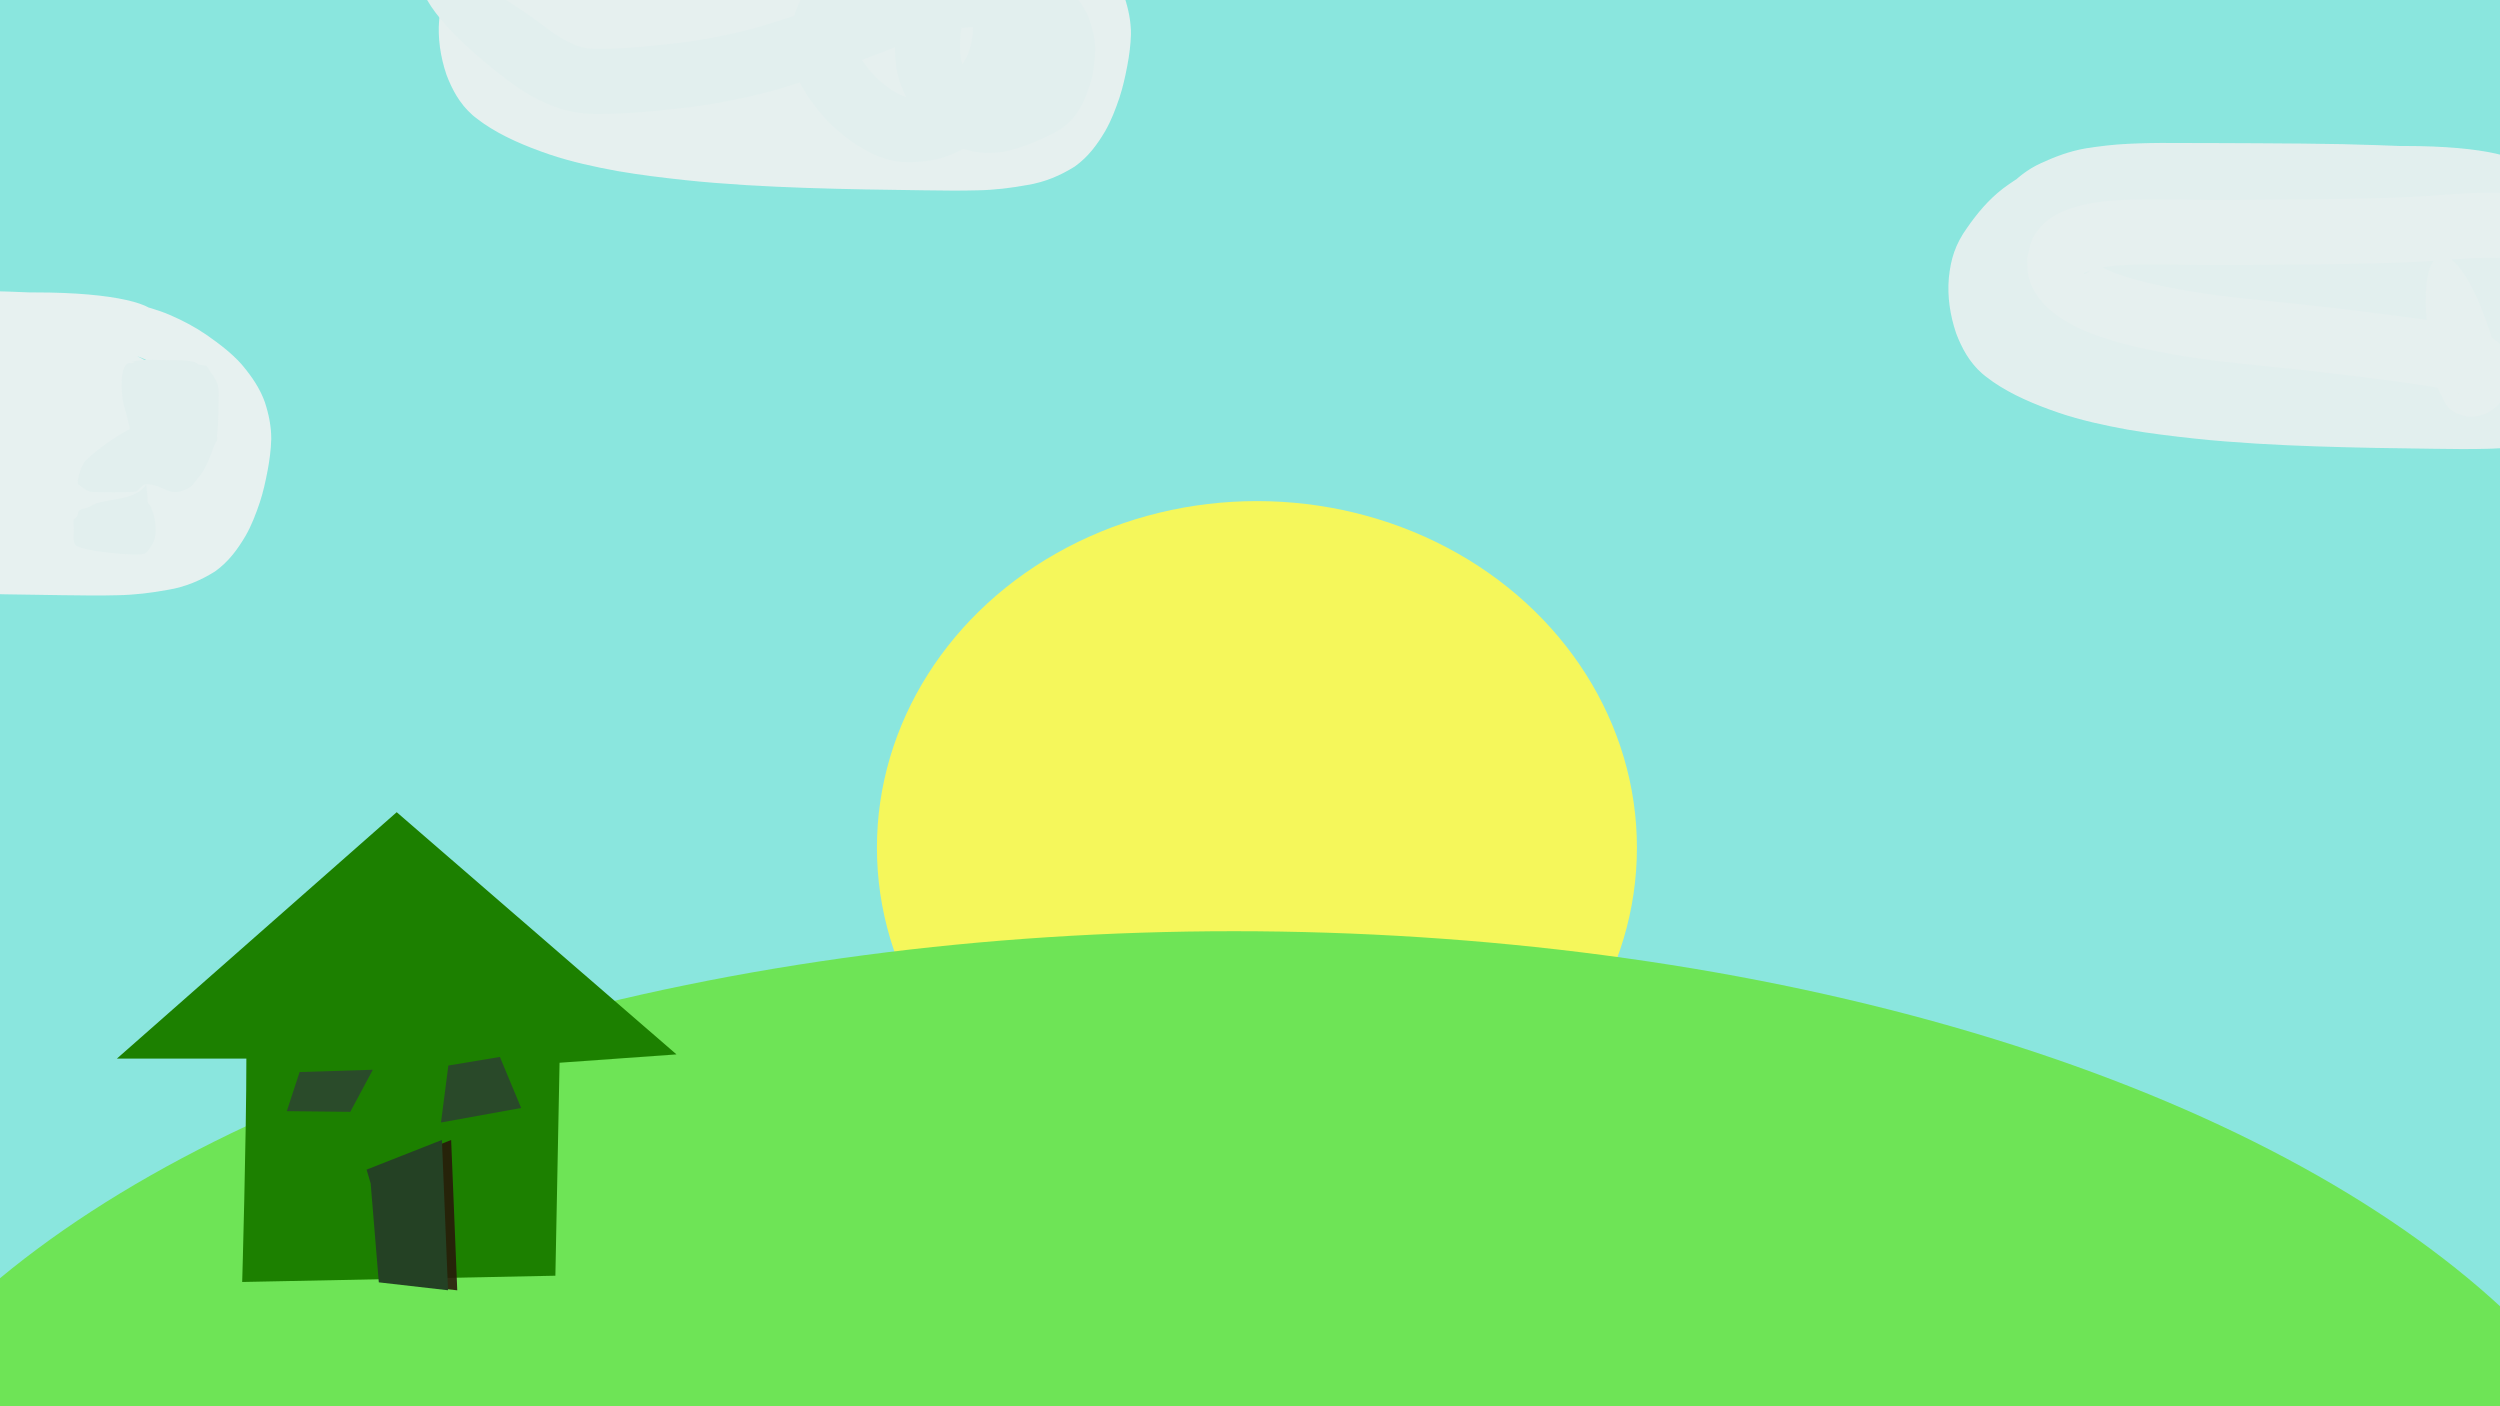 <?xml version="1.0" encoding="UTF-8" standalone="no"?>
<!-- Created with Inkscape (http://www.inkscape.org/) -->

<svg
   width="3840"
   height="2160"
   viewBox="0 0 1016 571.5"
   version="1.1"
   id="svg1"
   xmlns="http://www.w3.org/2000/svg"
   xmlns:svg="http://www.w3.org/2000/svg">
  <rect x="0" y="0" width="1016" height="571.5" fill="#808080" stroke="none"/>
  <defs
     id="defs1" />
  <g
     id="layer1">
    <rect
       style="fill:#8ae6de;fill-opacity:1;stroke-width:0.265"
       id="rect2"
       width="1025.022"
       height="571.908"
       x="-5.588"
       y="-0.703" />
    <ellipse
       style="fill:#f5f75b;fill-opacity:1;stroke-width:0.265"
       id="path5"
       cx="510.814"
       cy="344.502"
       rx="154.432"
       ry="140.856" />
    <ellipse
       style="fill:#6ee456;fill-opacity:1;stroke-width:0.381"
       id="path2"
       cx="501.48"
       cy="668.64"
       rx="584.636"
       ry="290.197" />
    <path
       style="fill:#1c8000;fill-opacity:1;stroke-width:0.265"
       d="m 100.126,430.204 c 0,31.678 -1.697,90.793 -1.697,90.793 l 127.279,-2.546 1.697,-86.55 47.518,-3.394 L 161.22,330.077 47.518,430.204 Z"
       id="path4" />
    <path
       style="fill:#f2f2f2;fill-opacity:0.856;stroke-width:0.221"
       id="path9"
       d="m 977.174,59.325 c -4.734,0 -9.467,0 -14.201,0 -8.436,0 -16.872,0 -25.308,0 -9.368,0 -18.737,0 -28.105,0 -8.6,0 -17.2,0 -25.8,0 -8.229,-0.183 -16.431,0.249 -24.611,0.915 -8.284,0.63 -16.283,2.327 -23.978,4.807 -7.858,2.767 -14.74,6.836 -21.012,11.467 -6.051,4.635 -10.641,10.208 -14.693,16.025 -4.854,6.754 -6.696,12.746 -7.465,20.48 -0.644,7.603 0.515,15.102 2.968,22.434 2.265,5.907 5.324,11.753 10.604,16.376 1.351,1.183 2.897,2.213 4.345,3.32 7.958,5.474 17.243,9.338 26.824,12.631 8.958,3.024 18.34,5.063 27.797,6.792 9.064,1.571 18.24,2.673 27.426,3.668 8.234,0.895 16.51,1.5 24.791,2.029 8.063,0.507 16.141,0.842 24.221,1.129 8.094,0.278 16.192,0.463 24.29,0.628 7.817,0.157 15.636,0.258 23.455,0.351 7.374,0.083 14.745,0.224 22.117,0.01 6.817,-0.126 13.548,-0.946 20.181,-2.164 7.24,-1.174 13.557,-3.913 19.309,-7.524 5.532,-3.957 9.213,-9.084 12.345,-14.386 2.512,-4.379 4.238,-8.999 5.811,-13.638 1.383,-4.189 2.306,-8.461 3.136,-12.738 0.822,-4.301 1.392,-8.621 1.52,-12.971 0.036,-5.081 -0.982,-10.078 -2.581,-14.978 -1.928,-5.543 -5.354,-10.567 -9.361,-15.302 -4.049,-4.613 -9.188,-8.505 -14.48,-12.188 -4.52,-3.1 -9.479,-5.723 -14.705,-7.988 -5.045,-2.155 -10.443,-3.638 -15.932,-4.869 -5.447,-1.156 -11.009,-1.894 -16.58,-2.545 -5.495,-0.623 -11.026,-1.012 -16.557,-1.359 -5.496,-0.33 -11.001,-0.543 -16.506,-0.742 -4.852,-0.174 -9.707,-0.306 -14.562,-0.412 -5.365,-0.112 -10.731,-0.176 -16.097,-0.231 -6.092,-0.058 -12.185,-0.094 -18.278,-0.128 -5.674,-0.031 -11.347,-0.054 -17.021,-0.072 -5.895,-0.018 -11.79,-0.03 -17.685,-0.04 -6.029,-0.065 -12.057,0.057 -18.075,0.347 -5.742,0.266 -11.442,0.953 -17.08,1.843 -6.526,1.123 -12.548,3.399 -18.285,6.061 -5.422,2.474 -9.72,5.998 -13.467,9.931 -3.323,3.696 -5.537,7.872 -7.372,12.151 -1.793,4.274 -2.681,8.743 -3.148,13.221 -0.391,5.615 1.009,11.127 2.722,16.536 1.807,5.438 4.964,10.472 8.352,15.371 3.115,4.705 7.552,8.473 12.755,11.723 6.397,3.627 13.663,6.042 20.946,8.268 8.382,2.45 17.144,3.89 25.889,5.22 8.526,1.273 17.138,2.111 25.762,2.818 8.55,0.684 17.124,1.137 25.7,1.548 8.17,0.365 16.331,0.846 24.5,1.233 7.913,0.35 15.83,0.63 23.748,0.87 7.303,0.307 14.599,0.356 21.885,-0.153 7.15,-0.556 13.834,-2.457 20.173,-5.071 5.394,-2.355 10.049,-5.574 14.257,-9.12 4.444,-3.972 7.329,-8.729 9.649,-13.672 2.5,-5.568 3.088,-11.399 2.982,-17.263 0,-7.001 -2.737,-12.358 -7.179,-18.266 -4.108,-5.158 -9.508,-9.539 -15.237,-13.547 -5.579,-3.82 -11.932,-6.746 -18.538,-9.255 -6.599,-2.298 -13.349,-4.303 -20.223,-6.007 -7.279,-1.889 -14.629,-3.565 -22.087,-4.934 -8.784,-1.524 -17.699,-2.464 -26.62,-3.292 -8.77,-0.748 -17.559,-1.374 -26.366,-1.76 -7.913,-0.361 -15.8,0.137 -23.608,1.139 -6.593,0.874 -12.906,2.542 -18.869,4.928 -6.304,2.787 -10.973,7.039 -14.857,11.794 -3.628,4.754 -5.333,10.105 -6.125,15.58 -0.642,5.419 0.47,10.764 2.173,15.988 2.356,6.809 7.861,12.204 14.043,17.052 6.501,4.889 14.494,7.916 22.732,10.431 9.387,2.461 19.128,3.887 28.849,5.201 8.518,1.131 17.091,1.958 25.671,2.719 6.89,0.671 13.834,0.924 20.724,1.581 5.261,0.486 10.487,1.122 15.593,2.258 4.974,1.087 9.88,2.351 14.768,3.66 4.507,1.229 9.013,2.464 13.54,3.646 4.54,1.18 9.149,2.159 13.861,2.77 6.784,0.691 12.913,-0.898 18.616,-3.701 4.341,-2.378 7.384,-5.753 9.971,-9.348 2.027,-2.912 3.402,-6.054 4.531,-9.25 1.003,-3.406 1.468,-6.898 1.702,-10.387 0.258,-3.772 -0.355,-7.52 -1.309,-11.204 -0.978,-3.752 -2.766,-7.311 -4.83,-10.755 -2.209,-3.657 -5.344,-6.837 -8.605,-9.918 -3.292,-3.141 -7.168,-5.798 -11.335,-8.16 -3.972,-2.213 -8.065,-4.28 -12.294,-6.163 -4.048,-1.734 -8.25,-3.213 -12.538,-4.518 -4.138,-1.201 -8.362,-2.198 -12.62,-3.085 -4.173,-0.852 -8.405,-1.493 -12.66,-2.013 -5.572,-0.633 -11.19,-0.902 -16.806,-1.122 -7.49,-0.268 -14.984,-0.432 -22.479,-0.584 -7.866,-0.036 -15.741,0.189 -23.586,0.647 -8.176,0.538 -16.322,1.33 -24.447,2.223 -7.42,0.783 -14.785,1.837 -22.066,3.218 -7.135,1.35 -13.588,3.926 -19.528,7.303 -5.322,3.246 -9.234,7.528 -12.356,12.204 -3.42,5.183 -3.883,10.188 -2.955,15.909 1.326,6.205 5.165,11.651 9.438,16.832 4.468,5.428 10.639,9.606 17.205,13.325 5.314,2.964 11.098,5.285 17.065,7.269 11.001,3.242 5.467,1.708 13.23,-17.101 0.017,-0.042 -2.274,-0.883 -2.491,-0.964 -3.233,-1.299 -6.574,-2.415 -9.874,-3.596 -3.865,-1.452 -7.68,-3.001 -11.303,-4.811 -3.36,-1.664 -6.384,-3.682 -9.187,-5.897 -2.91,-2.284 -5.09,-5.009 -7.103,-7.819 -1.948,-2.775 -3.49,-5.71 -4.615,-8.758 -0.109,-0.722 -0.731,-1.814 -0.427,-2.594 0.032,-0.083 0.063,0.234 0.17,0.221 0.126,-0.015 0.165,-0.365 0.189,-0.265 0.054,0.224 -0.059,0.453 -0.089,0.68 -0.16,0.323 -0.5,0.622 -0.481,0.969 0.01,0.192 0.362,-0.173 1.777,-0.782 1.703,-0.733 3.569,-1.213 5.379,-1.739 4.466,-1.23 9.107,-2.058 13.774,-2.623 6.165,-0.08 12.332,0.691 18.431,1.356 10.639,1.435 21.275,2.893 31.823,4.71 11.098,1.963 22.106,4.243 33.036,6.734 8.883,2.003 17.751,4.044 26.507,6.382 5.946,1.378 11.487,3.484 16.329,6.567 2.442,1.592 4.355,3.499 4.748,6.04 -0.515,0.66 0.201,-0.101 -0.41,-0.021 -0.154,0.02 -0.116,0.257 -0.256,0.312 -0.141,0.056 -0.147,-0.252 -0.295,-0.295 -0.103,-0.03 -0.219,0.002 -0.329,0.003 -3.993,1.587 -8.433,1.977 -12.806,2.348 -8.15,0.607 -16.342,0.472 -24.514,0.367 -8.468,-0.125 -16.896,-0.744 -25.291,-1.596 -8.069,-0.431 -15.166,-3.04 -22.16,-6.07 -5.226,-2.506 -10.864,-5.172 -13.587,-9.723 -0.164,-0.408 -0.396,-0.803 -0.493,-1.225 -0.301,-1.302 0.463,-0.103 0.506,0.032 0.113,0.352 0.119,0.723 0.114,1.086 -0.005,0.316 -0.357,0.677 -0.141,0.942 0.157,0.193 0.573,-0.041 0.859,-0.061 8.069,-3.016 16.832,-4.518 25.501,-5.968 11.152,-1.785 22.488,-2.61 33.808,-3.347 6.851,-0.214 14.142,-1.227 20.707,0.825 1.487,0.207 2.987,2.67 1.337,0.845 -0.981,-1.345 -0.411,-2.837 0.055,-4.212 0.157,-0.464 1.33,-1.169 0.755,-1.309 -0.663,-0.161 -1.335,0.3 -2.002,0.451 -8.556,1.48 -17.313,1.956 -26.043,2.147 -9.472,0.214 -18.937,-0.068 -28.387,-0.559 -6.692,-0.867 -13.815,-0.339 -20.36,-1.881 12.452,6.815 6.967,1.214 2.205,18.006 -0.058,0.206 0.52,0.092 0.784,0.087 1.122,-0.018 2.239,-0.121 3.361,-0.156 4.398,-0.138 5.627,-0.096 10.19,-0.089 11.975,-0.005 23.925,0.656 35.85,1.465 9.429,0.61 18.838,1.25 28.092,2.855 0.66,0.192 1.321,0.384 1.981,0.577 0.136,0.1 0.559,0.384 0.407,0.3 -1.12,-0.611 -2.946,-0.843 -3.314,-1.887 -1.219,-3.458 -1.646,-7.171 -1.136,-10.74 0.377,-2.646 5.668,-3.079 1.422,-2.507 -8.204,1.293 -16.513,2.109 -24.81,2.911 -7.596,0.71 -15.208,1.337 -22.844,1.677 -8.206,0.218 -16.432,-0.142 -24.578,-0.935 -6.477,-0.696 -12.94,-1.812 -18.818,-4.154 -3.815,-1.994 0.12,-1.334 0.733,1.802 0.784,4.009 0.033,4.429 -1.807,7.09 10.876,-2.13 22.029,-2.561 33.177,-2.647 17.415,0.152 34.832,0.474 52.213,1.378 5.653,0.365 11.284,0.957 16.791,2.062 2.377,0.477 4.51,0.926 6.52,2.027 -1.09,0.028 -1.159,0.087 -2.229,-1.486 -2.363,-3.476 -2.367,-6.84 0.612,-9.994 3.551,-2.817 10.254,-0.635 12.881,2.076 0.751,0.291 0.361,1.77 0.983,1.75 1.52,-0.647 2.982,-1.865 4.83,-1.78 1.289,0.228 -0.868,0.204 -1.134,0.132 -2.829,-1.483 -3.653,-4.018 -3.299,-6.578 -3.071,2.141 -6.549,3.845 -10.201,5.292 -6.961,2.46 -14.268,4.272 -21.709,5.525 -7.211,1.009 -14.55,1.34 -21.793,0.438 -5.657,-0.83 -10.452,-3.235 -15.042,-5.873 -1.514,-2.266 3.751,2.853 3.203,4.532 -1.339,4.103 -5.604,7.201 -8.518,10.744 -0.989,1.202 -4.169,-0.362 3.135,1.132 1.7,0.348 3.389,0.728 5.084,1.093 1.869,0.419 3.742,0.826 5.606,1.257 4.711,1.09 9.572,2.18 14.075,3.763 0.551,0.194 2.027,1.036 1.552,0.74 -0.985,-0.612 -2.057,-1.129 -3.085,-1.694 -1.691,-20.622 -3.822,-5.03 2.775,-13.691 0.256,-0.336 -0.983,0.01 -1.474,0.031 -3.956,0.166 -7.88,0.25 -11.843,0.267 -10.43,-0.118 -20.836,-0.916 -31.191,-1.878 -5.71,-0.688 -11.487,-1.58 -16.857,-3.342 -1.896,-0.622 -3.975,-1.621 -5.748,-2.42 -2.419,-1.204 -4.79,-2.48 -6.907,-4.011 -0.784,-0.567 -2.926,-2.438 -2.14,-1.873 0.442,0.318 0.779,0.719 1.169,1.078 1.118,3.727 1.863,3.589 -0.046,7.198 -0.331,0.626 -1.043,1.074 -1.53,1.631 -0.055,0.063 -0.183,0.222 -0.087,0.219 0.914,-0.029 1.755,-0.413 2.636,-0.612 4.96,-1.1 14.622,-2.619 14.08,-8.557 -1.086,-11.915 -5.653,-11.724 -13.669,-12.954 -6.718,-0.406 -15.023,-1.544 -21.616,-0.247 -2.004,0.394 -3.904,1.073 -5.856,1.61 -1.785,1.123 -3.855,2.005 -5.355,3.369 -4.496,4.085 -5.645,9.975 -3.062,14.991 1.939,3.765 4.226,5.044 7.631,7.631 6.576,4.293 14.2,7.671 23.012,6.431 1.701,-0.239 3.285,-0.856 4.928,-1.283 7.395,-3.04 10.926,-7.569 12.58,-13.887 1.046,-6.298 -1.893,-10.842 -7.43,-15.118 -2.839,-1.819 -1.302,-0.94 -4.643,-2.601 -57.393,-25.959 -69.54,-8.786 -12.147,17.173 v 0 c -0.459,-0.364 -0.475,-0.339 0.082,-0.055 0.094,0.043 0.246,0.212 0.281,0.13 0.18,-0.416 -1.375,-2.233 -0.468,-2.832 0.472,-0.572 1.347,-0.899 2.298,-1.037 0.917,-0.029 3.438,0.134 2.671,0.538 -1.188,0.625 -3.721,-1.956 -4.764,-2.197 -0.329,-0.173 -0.743,-0.766 -0.986,-0.519 -0.321,0.327 0.263,0.811 0.292,1.227 0.201,2.93 -1.413,5.09 -4.927,6.08 -0.374,-0.022 -1.479,0.024 -1.121,-0.067 4.463,-1.132 10.281,0.076 14.848,0.166 5.868,-1.057 -6.746,1.335 -6.39,-11.715 0.145,-5.329 12.29,-7.276 5.213,-5.737 -0.831,0.181 -1.662,0.365 -2.493,0.547 -7.734,1.881 -16.07,4.817 -17.388,12.207 -0.364,2.044 0.54,4.107 0.81,6.16 0.891,1.279 1.646,2.625 2.673,3.837 3.754,4.432 10.487,7.448 15.896,10.354 3.933,1.711 5.369,2.453 9.647,3.805 7.051,2.228 14.574,3.415 22.045,4.284 11.346,1.047 22.747,1.914 34.176,2.009 6.736,-0.035 26.174,0.446 29.436,-5.493 2.115,-3.851 0.513,-8.402 0.769,-12.602 -1.743,-1.335 -3.299,-2.845 -5.229,-4.004 -1.879,-1.128 -7.046,-2.589 -9.158,-3.186 -5.655,-1.599 -11.422,-2.916 -17.206,-4.178 -2.692,-0.572 -16.613,-3.826 -18.722,-2.613 -13.881,7.988 -15.645,12.507 -4.833,20.26 7.85,4.422 16.255,8.101 25.876,9.323 10.155,1.078 20.38,0.892 30.459,-0.69 9.523,-1.678 18.911,-3.94 27.761,-7.256 7.396,-3.099 14.579,-6.671 19.641,-12.116 0.744,-1.044 1.622,-2.033 2.231,-3.131 3.44,-6.206 1.347,-12.181 -4.673,-16.705 -5.66,-3.17 -11.9,-4.796 -18.874,-3.758 -7.072,1.354 -13.364,3.93 -18.441,8.181 -0.859,0.859 -1.813,1.661 -2.576,2.576 -4.056,4.867 -4.842,10.57 -2.576,16.079 1.19,1.915 2.435,4.536 4.777,5.851 7.474,4.199 12.756,4.087 20.014,0.338 2.168,-1.432 4.348,-2.622 5.574,-4.818 3.957,-7.09 0.765,-12.624 -6.763,-16.68 -10.69,-4.517 -21.81,-5.742 -33.757,-6.558 -18.01,-0.93 -36.057,-1.279 -54.103,-1.418 -12.666,0.141 -28.351,0.411 -40.421,3.804 -2.176,0.612 -4.215,1.5 -6.322,2.25 -2.085,1.548 -4.881,2.652 -6.256,4.644 -6.512,9.433 1.018,16.369 10.68,20.635 8.389,3.068 17.242,5.064 26.429,5.898 9.578,0.887 19.234,1.356 28.879,1.04 8.158,-0.378 16.293,-1.017 24.408,-1.788 9.394,-0.909 18.809,-1.826 28.07,-3.407 3.814,-0.883 11.163,-2.087 12.754,-5.487 5.72,-12.22 -1.749,-15.936 -13.162,-18.638 -10.283,-1.748 -20.708,-2.588 -31.185,-3.223 -12.611,-0.852 -25.248,-1.543 -37.911,-1.535 -5.74,4e-5 -11.628,-0.152 -17.335,0.476 -1.81,0.199 -4.373,-0.372 -5.378,0.848 -12.487,15.161 -11.282,12.759 0.054,19.675 8.147,1.57 16.555,1.779 24.868,2.452 10.215,0.525 20.447,0.826 30.685,0.591 11.224,-0.268 22.527,-0.897 33.417,-3.227 1.737,-0.516 3.562,-0.873 5.211,-1.549 9.274,-3.803 13.65,-9.793 11.36,-18.13 -0.572,-1.132 -1.015,-2.311 -1.715,-3.395 -3.156,-4.891 -9.16,-7.988 -15.3,-10.064 -1.492,-0.372 -2.959,-0.817 -4.476,-1.115 -8.514,-1.669 -17.372,-1.089 -26.017,-0.653 -12.351,0.806 -24.714,1.735 -36.877,3.703 -11.583,1.953 -23.297,4.073 -33.761,8.676 -4.877,2.832 -7.092,3.448 -10.039,7.904 -3.857,5.831 -2.249,12.243 1.194,17.836 0.964,1.251 1.823,2.557 2.891,3.752 5.203,5.822 12.731,9.905 20.359,13.442 9.661,4.118 19.683,7.533 30.731,8.26 9.292,0.938 18.621,1.615 27.992,1.75 9.224,0.118 18.471,0.24 27.665,-0.487 9.263,-0.866 18.446,-2.296 26.046,-6.932 1.172,-0.872 2.452,-1.661 3.517,-2.617 5.248,-4.71 6.942,-10.891 5.766,-17.017 -2.459,-7.338 -6.254,-12.265 -13.719,-17.081 -7.13,-4.286 -14.926,-7.647 -23.542,-9.63 -9.106,-2.425 -18.319,-4.566 -27.558,-6.642 -11.452,-2.603 -22.98,-4.998 -34.608,-7.047 -11.165,-1.913 -22.416,-3.479 -33.68,-4.97 -8.456,-0.917 -17.044,-1.987 -25.586,-1.297 -6.269,0.807 -12.507,1.891 -18.495,3.606 -7.844,2.344 -15.196,5.203 -20.011,10.954 -0.635,1.158 -1.388,2.279 -1.906,3.474 -1.87,4.315 -1.123,9.014 0.338,13.309 1.726,4.483 3.943,8.83 6.864,12.908 3.164,4.352 6.692,8.528 11.223,12.061 4.136,3.208 8.559,6.163 13.482,8.58 4.572,2.235 9.309,4.243 14.182,6.028 3.199,1.142 6.433,2.225 9.565,3.483 7.991,2.957 18.779,-16.804 9.086,-18.061 -4.301,-1.419 -8.486,-3.053 -12.32,-5.182 -4.091,-2.275 -8.059,-4.749 -10.85,-8.11 -2.308,-2.744 -4.626,-5.569 -5.584,-8.832 -0.408,-1.483 -0.587,-2.498 0.467,-3.917 1.195,-2.017 2.861,-3.849 4.967,-5.323 3.197,-1.966 6.812,-3.27 10.727,-4.06 6.499,-1.248 13.086,-2.157 19.711,-2.864 7.616,-0.841 15.252,-1.582 22.914,-2.093 7.026,-0.43 14.085,-0.599 21.13,-0.599 7.301,0.147 14.602,0.306 21.898,0.566 4.786,0.186 9.573,0.401 14.324,0.925 3.412,0.406 6.802,0.929 10.148,1.602 3.402,0.703 6.773,1.497 10.084,2.44 3.186,0.957 6.298,2.058 9.313,3.323 3.488,1.535 6.834,3.263 10.109,5.072 2.468,1.347 4.715,2.915 6.651,4.744 1.942,1.832 3.928,3.654 5.265,5.828 1.26,1.981 2.278,4.069 2.877,6.244 0.584,2.003 0.899,4.066 0.785,6.125 -0.085,2.017 -0.437,4.022 -0.822,6.015 -0.568,1.663 -1.227,3.309 -2.242,4.838 -0.606,0.893 -1.255,1.79 -2.053,2.577 -0.675,0.557 -0.239,0.546 -1.466,0.666 -3.353,-0.26 -6.564,-1.326 -9.801,-2.008 -4.468,-1.164 -8.912,-2.387 -13.36,-3.598 -5.338,-1.429 -10.698,-2.802 -16.13,-3.99 -6.306,-1.35 -12.717,-2.251 -19.209,-2.816 -6.941,-0.635 -13.92,-0.954 -20.861,-1.594 -8.116,-0.719 -16.228,-1.497 -24.286,-2.564 -8.151,-1.097 -16.313,-2.276 -24.233,-4.203 -5.11,-1.522 -10.186,-3.218 -14.307,-6.162 -3.031,-2.285 -6.091,-4.753 -7.369,-8.005 -1.041,-2.894 -1.71,-5.881 -1.441,-8.904 0.15,-2.411 1.011,-4.81 2.402,-6.949 1.391,-1.882 3.115,-3.622 5.402,-4.86 3.505,-1.613 7.552,-2.303 11.47,-2.964 6.048,-0.808 12.164,-1.18 18.299,-0.91 8.304,0.354 16.588,0.963 24.857,1.657 8.029,0.743 16.055,1.575 23.965,2.928 6.866,1.248 13.617,2.824 20.317,4.554 5.774,1.413 11.424,3.121 16.984,5.004 4.596,1.707 9.018,3.707 12.91,6.33 3.853,2.611 7.46,5.539 10.303,8.888 2.234,2.867 3.704,4.837 3.579,8.378 0.114,3.413 -0.07,6.797 -1.465,10.061 -1.125,2.522 -2.459,4.995 -4.6,7.087 -2.173,1.993 -4.808,3.681 -7.626,5.058 -3.42,1.486 -7.033,2.547 -10.931,2.89 -6.23,0.475 -12.477,0.314 -18.722,0.087 -7.745,-0.235 -15.489,-0.509 -23.228,-0.85 -8.163,-0.386 -16.317,-0.868 -24.482,-1.232 -8.231,-0.394 -16.46,-0.827 -24.666,-1.481 -7.924,-0.646 -15.838,-1.411 -23.672,-2.574 -7.322,-1.108 -14.67,-2.273 -21.707,-4.274 -5.099,-1.547 -10.218,-3.161 -14.813,-5.546 -2.615,-1.473 -4.6,-3.313 -6.104,-5.591 -2.384,-3.41 -4.678,-6.898 -6.015,-10.675 -1.081,-3.34 -2.102,-6.734 -2.019,-10.209 0.177,-2.814 0.873,-5.629 1.905,-8.319 0.974,-2.331 2.071,-4.634 3.784,-6.694 1.681,-1.894 3.625,-3.549 6.176,-4.711 3.35,-1.599 6.861,-3.004 10.678,-3.739 4.517,-0.752 9.112,-1.254 13.717,-1.491 5.496,-0.277 11.003,-0.364 16.509,-0.31 5.88,0.01 11.759,0.022 17.639,0.04 5.649,0.018 11.298,0.04 16.946,0.072 6.046,0.034 12.092,0.07 18.138,0.127 5.246,0.053 10.492,0.116 15.736,0.225 4.708,0.103 9.416,0.23 14.121,0.399 5.235,0.189 10.47,0.39 15.695,0.702 4.985,0.311 9.97,0.656 14.923,1.213 4.545,0.528 9.087,1.112 13.538,2.033 3.747,0.821 7.438,1.795 10.886,3.251 3.643,1.528 7.039,3.39 10.192,5.504 3.728,2.57 7.404,5.26 10.309,8.457 2.507,2.836 4.6,5.888 5.859,9.228 1.085,3.101 1.691,6.278 1.746,9.503 -0.048,3.463 -0.629,6.897 -1.234,10.322 -0.688,3.561 -1.436,7.119 -2.571,10.609 -1.193,3.543 -2.465,7.084 -4.349,10.439 -1.52,2.65 -3.208,5.278 -5.638,7.48 -2.561,1.959 -5.852,2.941 -9.26,3.563 -5.091,0.969 -10.271,1.567 -15.512,1.663 -6.938,0.219 -13.878,0.035 -20.819,-0.022 -7.732,-0.092 -15.463,-0.192 -23.193,-0.347 -7.944,-0.162 -15.888,-0.343 -23.827,-0.615 -7.788,-0.276 -15.575,-0.598 -23.348,-1.085 -7.833,-0.5 -15.662,-1.068 -23.45,-1.914 -8.458,-0.913 -16.907,-1.922 -25.255,-3.354 -8.017,-1.454 -15.978,-3.151 -23.578,-5.697 -7.036,-2.388 -13.902,-5.126 -19.847,-9.031 -4.487,-2.984 -6.153,-5.909 -7.83,-10.373 -1.838,-5.158 -2.549,-10.466 -2.15,-15.833 0.317,-4.668 1.412,-8.23 4.44,-12.307 2.766,-4.032 5.843,-7.933 9.972,-11.178 4.006,-3.071 8.507,-5.709 13.535,-7.622 5.45,-1.856 11.212,-2.937 17.106,-3.426 7.344,-0.607 14.705,-0.991 22.094,-0.812 8.6,0 17.2,0 25.8,0 9.368,0 18.737,0 28.105,0 8.436,0 16.872,0 25.308,0 4.734,0 9.467,0 14.201,0 65.937,0 65.937,-19.73 0,-19.73 z" />
    <path
       style="fill:#f2f2f2;fill-opacity:0.885;stroke-width:0.221"
       id="path9-6"
       d="m 14.27,118.836 c -4.734,0 -9.467,0 -14.201,0 -8.436,0 -16.872,0 -25.308,0 -9.368,0 -18.737,0 -28.105,0 -8.6,0 -17.2,0 -25.8,0 -8.229,-0.183 -16.431,0.249 -24.611,0.915 -8.284,0.63 -16.283,2.327 -23.978,4.807 -7.858,2.767 -14.74,6.836 -21.012,11.467 -6.051,4.635 -10.641,10.208 -14.693,16.025 -4.854,6.754 -6.696,12.746 -7.465,20.48 -0.644,7.603 0.515,15.102 2.968,22.434 2.265,5.907 5.324,11.753 10.604,16.376 1.351,1.183 2.897,2.213 4.345,3.32 7.958,5.474 17.243,9.338 26.824,12.631 8.958,3.024 18.34,5.063 27.797,6.792 9.064,1.571 18.24,2.673 27.426,3.668 8.234,0.895 16.51,1.5 24.791,2.029 8.063,0.507 16.141,0.842 24.221,1.129 8.094,0.278 16.192,0.463 24.29,0.628 7.817,0.157 15.636,0.258 23.455,0.351 7.374,0.083 14.745,0.224 22.117,0.01 6.817,-0.126 13.548,-0.946 20.181,-2.164 7.24,-1.174 13.557,-3.913 19.309,-7.524 5.532,-3.957 9.213,-9.084 12.345,-14.386 2.512,-4.379 4.238,-8.999 5.811,-13.638 1.383,-4.189 2.306,-8.461 3.136,-12.738 0.822,-4.301 1.392,-8.621 1.52,-12.971 0.036,-5.081 -0.982,-10.078 -2.581,-14.978 -1.928,-5.543 -5.354,-10.567 -9.36,-15.302 -4.049,-4.613 -9.188,-8.505 -14.48,-12.188 -4.52,-3.1 -9.479,-5.723 -14.705,-7.988 -5.045,-2.155 -10.443,-3.638 -15.932,-4.869 -5.447,-1.156 -11.01,-1.894 -16.58,-2.545 -5.495,-0.623 -11.026,-1.012 -16.557,-1.359 -5.496,-0.33 -11.001,-0.543 -16.506,-0.742 -4.852,-0.174 -9.707,-0.306 -14.562,-0.412 -5.365,-0.112 -10.731,-0.176 -16.097,-0.231 -6.092,-0.058 -12.185,-0.094 -18.278,-0.128 -5.674,-0.031 -11.347,-0.054 -17.021,-0.072 -5.895,-0.018 -11.79,-0.03 -17.685,-0.04 -6.029,-0.065 -12.057,0.057 -18.075,0.347 -5.742,0.266 -11.442,0.953 -17.08,1.843 -6.526,1.123 -12.548,3.399 -18.285,6.061 -5.422,2.474 -9.72,5.998 -13.467,9.931 -3.323,3.696 -5.537,7.872 -7.372,12.151 -1.793,4.274 -2.681,8.743 -3.148,13.221 -0.391,5.615 1.009,11.127 2.722,16.536 1.807,5.438 4.964,10.472 8.352,15.371 3.115,4.705 7.552,8.473 12.755,11.723 6.397,3.627 13.663,6.042 20.946,8.268 8.382,2.45 17.144,3.89 25.889,5.22 8.526,1.273 17.138,2.111 25.762,2.818 8.55,0.684 17.124,1.137 25.7,1.548 8.17,0.365 16.331,0.846 24.5,1.233 7.913,0.35 15.83,0.63 23.748,0.87 7.303,0.307 14.599,0.356 21.885,-0.153 7.15,-0.556 13.834,-2.457 20.173,-5.071 5.394,-2.355 10.049,-5.574 14.257,-9.12 4.444,-3.972 7.329,-8.729 9.649,-13.672 2.5,-5.568 3.088,-11.399 2.982,-17.263 0,-7.001 -2.737,-12.358 -7.179,-18.266 -4.108,-5.158 -9.508,-9.539 -15.237,-13.547 -5.579,-3.82 -11.932,-6.746 -18.538,-9.255 -6.599,-2.298 -13.349,-4.303 -20.223,-6.007 -7.279,-1.889 -14.629,-3.565 -22.087,-4.934 -8.784,-1.524 -17.699,-2.464 -26.62,-3.292 -8.77,-0.748 -17.559,-1.374 -26.366,-1.76 -7.913,-0.361 -15.8,0.137 -23.608,1.139 -6.593,0.874 -12.906,2.542 -18.869,4.928 -6.304,2.787 -10.973,7.039 -14.857,11.794 -3.628,4.754 -5.333,10.105 -6.125,15.58 -0.642,5.419 0.47,10.764 2.173,15.988 2.356,6.809 7.861,12.204 14.043,17.052 6.501,4.889 14.494,7.916 22.732,10.431 9.387,2.461 19.128,3.887 28.849,5.201 8.518,1.131 17.091,1.958 25.671,2.719 6.89,0.671 13.834,0.924 20.724,1.581 5.261,0.486 10.487,1.122 15.593,2.258 4.974,1.087 9.88,2.351 14.768,3.66 4.507,1.229 9.013,2.464 13.54,3.646 4.54,1.18 9.15,2.159 13.861,2.77 6.784,0.691 12.913,-0.898 18.616,-3.701 4.341,-2.378 7.384,-5.753 9.971,-9.348 2.027,-2.912 3.402,-6.054 4.531,-9.25 1.003,-3.406 1.468,-6.898 1.702,-10.387 0.258,-3.772 -0.355,-7.52 -1.309,-11.204 -0.978,-3.752 -2.766,-7.311 -4.83,-10.755 -2.209,-3.657 -5.344,-6.837 -8.605,-9.918 -3.292,-3.141 -7.168,-5.798 -11.335,-8.16 -3.972,-2.213 -8.065,-4.28 -12.294,-6.163 -4.047,-1.734 -8.25,-3.213 -12.538,-4.518 -4.138,-1.201 -8.362,-2.198 -12.62,-3.085 -4.173,-0.852 -8.405,-1.493 -12.66,-2.013 -5.572,-0.633 -11.19,-0.902 -16.806,-1.122 -7.49,-0.268 -14.984,-0.432 -22.479,-0.584 -7.866,-0.036 -15.741,0.189 -23.586,0.647 -8.176,0.538 -16.322,1.33 -24.447,2.223 -7.42,0.783 -14.785,1.837 -22.066,3.218 -7.135,1.35 -13.588,3.926 -19.528,7.303 -5.322,3.246 -9.234,7.528 -12.356,12.204 -3.42,5.183 -3.883,10.188 -2.955,15.909 1.326,6.205 5.165,11.651 9.438,16.832 4.468,5.428 10.639,9.606 17.205,13.325 5.314,2.964 11.098,5.285 17.065,7.269 11.001,3.242 5.467,1.708 13.23,-17.101 0.017,-0.042 -2.274,-0.883 -2.491,-0.964 -3.233,-1.299 -6.574,-2.415 -9.874,-3.596 -3.865,-1.452 -7.68,-3.001 -11.303,-4.811 -3.36,-1.664 -6.384,-3.682 -9.187,-5.897 -2.91,-2.284 -5.09,-5.009 -7.103,-7.819 -1.948,-2.775 -3.49,-5.71 -4.615,-8.758 -0.109,-0.722 -0.731,-1.814 -0.427,-2.594 0.032,-0.083 0.063,0.234 0.17,0.221 0.126,-0.015 0.165,-0.365 0.189,-0.265 0.054,0.224 -0.059,0.453 -0.089,0.68 -0.16,0.323 -0.5,0.622 -0.481,0.969 0.01,0.192 0.362,-0.173 1.777,-0.782 1.703,-0.733 3.569,-1.213 5.379,-1.739 4.466,-1.23 9.107,-2.058 13.774,-2.623 6.165,-0.08 12.332,0.691 18.431,1.356 10.639,1.435 21.275,2.893 31.823,4.71 11.098,1.963 22.106,4.243 33.036,6.734 8.883,2.003 17.751,4.044 26.507,6.382 5.946,1.378 11.487,3.484 16.329,6.567 2.442,1.592 4.355,3.499 4.748,6.04 -0.515,0.66 0.201,-0.101 -0.41,-0.021 -0.154,0.02 -0.116,0.257 -0.256,0.312 -0.141,0.056 -0.147,-0.252 -0.295,-0.295 -0.103,-0.03 -0.219,0.002 -0.329,0.003 -3.993,1.587 -8.433,1.977 -12.806,2.348 -8.15,0.607 -16.342,0.472 -24.514,0.367 -8.468,-0.125 -16.896,-0.744 -25.291,-1.596 -8.069,-0.431 -15.166,-3.04 -22.16,-6.07 -5.226,-2.506 -10.864,-5.172 -13.587,-9.723 -0.164,-0.408 -0.396,-0.803 -0.493,-1.225 -0.301,-1.302 0.463,-0.103 0.506,0.032 0.113,0.352 0.119,0.723 0.114,1.086 -0.005,0.316 -0.357,0.677 -0.141,0.942 0.157,0.193 0.573,-0.041 0.859,-0.061 8.069,-3.016 16.832,-4.518 25.501,-5.968 11.152,-1.785 22.488,-2.61 33.808,-3.347 6.851,-0.214 14.142,-1.227 20.707,0.825 1.487,0.207 2.987,2.67 1.337,0.845 -0.981,-1.345 -0.411,-2.837 0.055,-4.212 0.157,-0.464 1.33,-1.169 0.755,-1.309 -0.663,-0.161 -1.335,0.3 -2.002,0.451 -8.556,1.48 -17.313,1.956 -26.043,2.147 -9.472,0.214 -18.937,-0.068 -28.387,-0.559 -6.692,-0.867 -13.815,-0.339 -20.36,-1.881 12.452,6.815 6.967,1.214 2.205,18.006 -0.058,0.206 0.52,0.092 0.784,0.087 1.122,-0.018 2.239,-0.121 3.361,-0.156 4.398,-0.138 5.627,-0.096 10.19,-0.089 11.975,-0.005 23.925,0.656 35.85,1.465 9.429,0.61 18.838,1.25 28.092,2.855 0.66,0.192 1.321,0.384 1.981,0.577 0.136,0.1 0.559,0.384 0.407,0.3 -1.12,-0.611 -2.946,-0.843 -3.314,-1.887 -1.219,-3.458 -1.646,-7.171 -1.136,-10.74 0.377,-2.646 5.668,-3.079 1.422,-2.507 -8.204,1.293 -16.513,2.109 -24.81,2.911 -7.596,0.71 -15.208,1.337 -22.844,1.677 -8.206,0.218 -16.432,-0.142 -24.578,-0.935 -6.477,-0.696 -12.94,-1.812 -18.818,-4.154 -3.815,-1.994 0.12,-1.334 0.733,1.802 0.784,4.009 0.033,4.429 -1.807,7.09 10.876,-2.13 22.029,-2.561 33.177,-2.647 17.415,0.152 34.832,0.474 52.213,1.378 5.653,0.365 11.284,0.957 16.791,2.062 2.377,0.477 4.51,0.926 6.52,2.027 -1.09,0.028 -1.159,0.087 -2.229,-1.486 -2.363,-3.476 -2.367,-6.84 0.612,-9.994 3.551,-2.817 10.254,-0.635 12.881,2.076 0.751,0.291 0.361,1.77 0.983,1.75 1.52,-0.647 2.982,-1.865 4.83,-1.78 1.289,0.228 -0.868,0.204 -1.134,0.132 -2.828,-1.483 -3.653,-4.018 -3.299,-6.578 -3.071,2.141 -6.549,3.845 -10.201,5.292 -6.961,2.46 -14.268,4.272 -21.709,5.525 -7.211,1.009 -14.55,1.34 -21.793,0.438 -5.657,-0.83 -10.452,-3.235 -15.042,-5.873 -1.514,-2.266 3.751,2.853 3.203,4.532 -1.339,4.103 -5.604,7.201 -8.518,10.744 -0.989,1.202 -4.169,-0.362 3.135,1.132 1.7,0.348 3.389,0.728 5.084,1.093 1.869,0.419 3.742,0.826 5.606,1.257 4.711,1.09 9.572,2.18 14.075,3.763 0.551,0.194 2.027,1.036 1.552,0.74 -0.985,-0.612 -2.057,-1.129 -3.085,-1.694 -1.691,-20.622 -3.822,-5.03 2.775,-13.691 0.256,-0.336 -0.983,0.01 -1.474,0.031 -3.956,0.166 -7.88,0.25 -11.843,0.267 -10.43,-0.118 -20.836,-0.916 -31.191,-1.878 -5.71,-0.688 -11.487,-1.58 -16.857,-3.342 -1.896,-0.622 -3.975,-1.621 -5.748,-2.42 -2.419,-1.204 -4.79,-2.48 -6.907,-4.011 -0.784,-0.567 -2.926,-2.438 -2.14,-1.873 0.442,0.318 0.779,0.719 1.169,1.078 1.118,3.727 1.863,3.589 -0.046,7.198 -0.331,0.626 -1.043,1.074 -1.53,1.631 -0.055,0.063 -0.183,0.222 -0.087,0.219 0.914,-0.029 1.755,-0.413 2.636,-0.612 4.96,-1.1 14.622,-2.619 14.08,-8.557 -1.086,-11.915 -5.653,-11.724 -13.669,-12.954 -6.718,-0.406 -15.023,-1.544 -21.616,-0.247 -2.004,0.394 -3.904,1.073 -5.856,1.61 -1.785,1.123 -3.855,2.005 -5.355,3.369 -4.496,4.085 -5.645,9.975 -3.062,14.991 1.939,3.765 4.226,5.044 7.631,7.631 6.576,4.293 14.2,7.671 23.012,6.431 1.701,-0.239 3.285,-0.856 4.928,-1.283 7.395,-3.04 10.926,-7.569 12.58,-13.887 1.046,-6.298 -1.893,-10.842 -7.43,-15.118 -2.839,-1.819 -1.302,-0.94 -4.643,-2.6 -57.393,-25.959 -69.54,-8.786 -12.147,17.173 v 0 c -0.459,-0.364 -0.475,-0.339 0.082,-0.055 0.094,0.043 0.246,0.212 0.281,0.13 0.18,-0.416 -1.375,-2.233 -0.468,-2.832 0.472,-0.572 1.347,-0.899 2.298,-1.037 0.917,-0.029 3.438,0.134 2.671,0.538 -1.188,0.625 -3.721,-1.956 -4.764,-2.197 -0.329,-0.173 -0.743,-0.766 -0.986,-0.519 -0.321,0.327 0.263,0.811 0.292,1.226 0.201,2.93 -1.413,5.09 -4.927,6.08 -0.374,-0.022 -1.479,0.024 -1.121,-0.067 4.463,-1.132 10.281,0.076 14.848,0.166 5.868,-1.057 -6.746,1.335 -6.39,-11.715 0.145,-5.329 12.29,-7.276 5.213,-5.737 -0.831,0.181 -1.662,0.365 -2.493,0.547 -7.734,1.881 -16.07,4.817 -17.388,12.207 -0.364,2.044 0.54,4.107 0.81,6.16 0.891,1.279 1.646,2.625 2.673,3.837 3.754,4.432 10.487,7.448 15.896,10.354 3.933,1.711 5.369,2.453 9.647,3.805 7.051,2.228 14.574,3.415 22.045,4.284 11.346,1.047 22.747,1.914 34.176,2.009 6.736,-0.035 26.174,0.446 29.436,-5.493 2.115,-3.851 0.513,-8.402 0.769,-12.602 -1.743,-1.335 -3.299,-2.845 -5.229,-4.004 -1.879,-1.128 -7.046,-2.589 -9.158,-3.186 -5.655,-1.599 -11.422,-2.916 -17.206,-4.178 -2.692,-0.572 -16.613,-3.826 -18.722,-2.613 -13.881,7.988 -15.645,12.507 -4.833,20.26 7.85,4.422 16.255,8.101 25.876,9.323 10.155,1.078 20.38,0.892 30.459,-0.69 9.523,-1.678 18.911,-3.94 27.761,-7.256 7.396,-3.099 14.578,-6.671 19.641,-12.116 0.743,-1.044 1.622,-2.033 2.23,-3.131 3.44,-6.206 1.347,-12.181 -4.673,-16.705 -5.66,-3.17 -11.9,-4.796 -18.874,-3.758 -7.072,1.354 -13.364,3.93 -18.441,8.181 -0.859,0.859 -1.813,1.661 -2.576,2.576 -4.056,4.867 -4.842,10.57 -2.576,16.079 1.19,1.915 2.435,4.536 4.777,5.851 7.474,4.199 12.756,4.087 20.013,0.338 2.168,-1.432 4.348,-2.622 5.574,-4.818 3.957,-7.09 0.765,-12.624 -6.763,-16.68 -10.69,-4.517 -21.81,-5.742 -33.757,-6.558 -18.01,-0.93 -36.057,-1.279 -54.103,-1.418 -12.666,0.141 -28.351,0.411 -40.421,3.804 -2.176,0.612 -4.215,1.5 -6.322,2.25 -2.085,1.548 -4.881,2.652 -6.256,4.644 -6.512,9.433 1.018,16.369 10.68,20.635 8.389,3.068 17.242,5.064 26.429,5.898 9.578,0.887 19.234,1.356 28.879,1.04 8.158,-0.378 16.293,-1.017 24.408,-1.788 9.394,-0.909 18.809,-1.826 28.07,-3.407 3.814,-0.883 11.163,-2.087 12.754,-5.487 5.72,-12.22 -1.749,-15.936 -13.162,-18.638 -10.283,-1.748 -20.708,-2.588 -31.185,-3.223 -12.611,-0.852 -25.248,-1.543 -37.911,-1.535 -5.74,4e-5 -11.628,-0.152 -17.335,0.476 -1.81,0.199 -4.373,-0.372 -5.378,0.848 -12.487,15.161 -11.282,12.759 0.054,19.675 8.147,1.57 16.555,1.779 24.868,2.452 10.215,0.525 20.447,0.826 30.685,0.591 11.224,-0.268 22.527,-0.897 33.417,-3.227 1.737,-0.516 3.562,-0.873 5.211,-1.549 9.274,-3.803 13.65,-9.793 11.36,-18.13 -0.572,-1.132 -1.015,-2.311 -1.715,-3.395 -3.156,-4.891 -9.16,-7.988 -15.3,-10.064 -1.492,-0.372 -2.959,-0.817 -4.476,-1.115 -8.514,-1.669 -17.372,-1.089 -26.017,-0.653 -12.351,0.806 -24.714,1.735 -36.877,3.703 -11.583,1.953 -23.297,4.073 -33.761,8.676 -4.877,2.832 -7.092,3.448 -10.039,7.904 -3.857,5.831 -2.249,12.243 1.194,17.836 0.964,1.251 1.823,2.557 2.891,3.752 5.203,5.822 12.731,9.905 20.359,13.442 9.661,4.118 19.683,7.533 30.731,8.26 9.292,0.938 18.621,1.615 27.992,1.75 9.224,0.118 18.471,0.24 27.665,-0.487 9.263,-0.866 18.446,-2.296 26.046,-6.932 1.172,-0.872 2.452,-1.661 3.517,-2.617 5.248,-4.71 6.942,-10.891 5.766,-17.017 -2.459,-7.338 -6.254,-12.265 -13.719,-17.081 -7.13,-4.286 -14.926,-7.647 -23.542,-9.63 -9.106,-2.425 -18.319,-4.566 -27.558,-6.642 -11.452,-2.603 -22.98,-4.998 -34.608,-7.047 -11.165,-1.913 -22.416,-3.479 -33.68,-4.97 -8.456,-0.917 -17.044,-1.987 -25.586,-1.297 -6.269,0.807 -12.507,1.891 -18.495,3.606 -7.844,2.344 -15.196,5.203 -20.011,10.954 -0.635,1.158 -1.388,2.279 -1.906,3.474 -1.87,4.315 -1.123,9.014 0.338,13.309 1.726,4.483 3.943,8.83 6.864,12.908 3.164,4.352 6.692,8.528 11.223,12.061 4.136,3.208 8.559,6.163 13.482,8.58 4.572,2.235 9.309,4.243 14.182,6.028 3.199,1.142 6.433,2.225 9.565,3.483 7.991,2.957 18.779,-16.804 9.086,-18.061 -4.301,-1.419 -8.486,-3.053 -12.32,-5.182 -4.091,-2.275 -8.059,-4.749 -10.85,-8.11 -2.308,-2.744 -4.626,-5.569 -5.584,-8.832 -0.408,-1.483 -0.587,-2.498 0.467,-3.917 1.195,-2.017 2.861,-3.849 4.967,-5.323 3.197,-1.966 6.812,-3.27 10.727,-4.06 6.499,-1.248 13.086,-2.157 19.711,-2.864 7.616,-0.841 15.252,-1.582 22.914,-2.093 7.026,-0.43 14.085,-0.599 21.13,-0.599 7.301,0.147 14.602,0.306 21.898,0.566 4.786,0.186 9.573,0.401 14.324,0.925 3.412,0.406 6.802,0.929 10.148,1.602 3.402,0.703 6.773,1.497 10.084,2.44 3.186,0.957 6.298,2.058 9.313,3.323 3.488,1.535 6.834,3.263 10.109,5.072 2.468,1.347 4.715,2.915 6.651,4.744 1.942,1.832 3.928,3.654 5.265,5.828 1.26,1.981 2.278,4.069 2.877,6.244 0.584,2.003 0.899,4.066 0.785,6.125 -0.085,2.017 -0.437,4.022 -0.822,6.015 -0.568,1.663 -1.227,3.309 -2.242,4.838 -0.606,0.893 -1.255,1.79 -2.053,2.577 -0.675,0.557 -0.239,0.546 -1.466,0.666 -3.353,-0.26 -6.564,-1.326 -9.801,-2.008 -4.468,-1.164 -8.912,-2.387 -13.36,-3.598 -5.338,-1.429 -10.698,-2.802 -16.13,-3.99 -6.306,-1.35 -12.717,-2.251 -19.209,-2.816 -6.941,-0.635 -13.92,-0.954 -20.861,-1.594 -8.116,-0.719 -16.228,-1.497 -24.286,-2.564 -8.151,-1.097 -16.313,-2.276 -24.233,-4.203 -5.11,-1.522 -10.186,-3.218 -14.307,-6.162 -3.031,-2.285 -6.091,-4.753 -7.369,-8.005 -1.041,-2.894 -1.71,-5.881 -1.441,-8.904 0.15,-2.411 1.011,-4.81 2.402,-6.949 1.391,-1.882 3.115,-3.622 5.402,-4.86 3.505,-1.613 7.552,-2.303 11.47,-2.964 6.048,-0.808 12.164,-1.18 18.299,-0.91 8.304,0.354 16.588,0.963 24.857,1.657 8.029,0.743 16.055,1.575 23.965,2.928 6.866,1.248 13.617,2.824 20.317,4.554 5.774,1.413 11.424,3.121 16.984,5.004 4.596,1.707 9.018,3.707 12.91,6.33 3.853,2.611 7.46,5.539 10.303,8.888 2.234,2.867 3.704,4.837 3.579,8.378 0.114,3.413 -0.07,6.797 -1.465,10.061 -1.125,2.522 -2.459,4.995 -4.6,7.087 -2.173,1.993 -4.808,3.681 -7.626,5.058 -3.42,1.486 -7.033,2.547 -10.931,2.89 -6.23,0.475 -12.477,0.314 -18.722,0.087 -7.745,-0.235 -15.489,-0.509 -23.228,-0.85 -8.163,-0.386 -16.317,-0.868 -24.482,-1.232 -8.231,-0.394 -16.46,-0.827 -24.666,-1.481 -7.924,-0.646 -15.838,-1.411 -23.672,-2.574 -7.322,-1.108 -14.67,-2.273 -21.707,-4.274 -5.099,-1.547 -10.218,-3.161 -14.813,-5.546 -2.615,-1.473 -4.6,-3.313 -6.104,-5.591 -2.384,-3.41 -4.678,-6.898 -6.015,-10.675 -1.081,-3.34 -2.102,-6.734 -2.019,-10.209 0.177,-2.814 0.873,-5.629 1.905,-8.319 0.974,-2.331 2.071,-4.634 3.784,-6.694 1.681,-1.894 3.625,-3.549 6.176,-4.711 3.35,-1.599 6.861,-3.004 10.678,-3.739 4.517,-0.752 9.112,-1.254 13.717,-1.491 5.496,-0.277 11.003,-0.364 16.509,-0.31 5.88,0.01 11.759,0.022 17.639,0.04 5.649,0.018 11.298,0.041 16.946,0.072 6.046,0.034 12.092,0.07 18.138,0.127 5.246,0.053 10.492,0.116 15.736,0.225 4.708,0.103 9.416,0.23 14.121,0.399 5.235,0.189 10.47,0.39 15.695,0.702 4.985,0.311 9.97,0.656 14.923,1.213 4.545,0.528 9.087,1.112 13.538,2.033 3.747,0.821 7.438,1.795 10.886,3.251 3.643,1.528 7.039,3.39 10.192,5.504 3.728,2.57 7.404,5.26 10.309,8.457 2.508,2.836 4.6,5.888 5.859,9.229 1.085,3.101 1.691,6.278 1.746,9.503 -0.048,3.463 -0.629,6.897 -1.234,10.322 -0.688,3.561 -1.436,7.119 -2.571,10.609 -1.193,3.543 -2.465,7.084 -4.349,10.439 -1.52,2.65 -3.208,5.278 -5.638,7.48 -2.561,1.959 -5.852,2.941 -9.26,3.563 -5.091,0.969 -10.271,1.567 -15.512,1.663 -6.938,0.219 -13.878,0.035 -20.819,-0.022 -7.732,-0.092 -15.463,-0.192 -23.193,-0.347 -7.944,-0.162 -15.888,-0.343 -23.827,-0.615 -7.788,-0.276 -15.575,-0.598 -23.348,-1.085 -7.833,-0.5 -15.662,-1.068 -23.45,-1.914 -8.458,-0.913 -16.907,-1.922 -25.255,-3.354 -8.017,-1.454 -15.978,-3.151 -23.578,-5.697 -7.036,-2.388 -13.902,-5.126 -19.847,-9.031 -4.487,-2.984 -6.153,-5.909 -7.83,-10.373 -1.838,-5.158 -2.549,-10.466 -2.15,-15.833 0.317,-4.668 1.412,-8.23 4.44,-12.307 2.766,-4.032 5.843,-7.933 9.972,-11.178 4.006,-3.071 8.507,-5.709 13.535,-7.622 5.45,-1.856 11.212,-2.937 17.106,-3.426 7.344,-0.607 14.705,-0.991 22.094,-0.812 8.6,0 17.2,0 25.8,0 9.368,0 18.737,0 28.105,0 8.436,0 16.872,0 25.308,0 4.734,0 9.467,0 14.201,0 65.937,0 65.937,-19.73 0,-19.73 z" />
    <path
       style="fill:#f2f2f2;fill-opacity:0.889;stroke-width:0.221"
       id="path9-2"
       d="m 363.656,-45.715 c -4.734,0 -9.467,0 -14.201,0 -8.436,0 -16.872,0 -25.308,0 -9.368,0 -18.737,0 -28.105,0 -8.6,0 -17.2,0 -25.8,0 -8.229,-0.183 -16.431,0.249 -24.611,0.915 -8.284,0.63 -16.283,2.327 -23.978,4.807 -7.858,2.767 -14.74,6.836 -21.012,11.467 -6.051,4.635 -10.641,10.208 -14.693,16.025 -4.854,6.754 -6.696,12.746 -7.465,20.48 -0.644,7.603 0.515,15.102 2.968,22.434 2.265,5.907 5.324,11.753 10.604,16.376 1.351,1.183 2.897,2.213 4.345,3.32 7.958,5.474 17.243,9.338 26.824,12.631 8.958,3.024 18.34,5.063 27.797,6.792 9.064,1.571 18.24,2.673 27.426,3.668 8.234,0.895 16.51,1.5 24.791,2.029 8.063,0.507 16.141,0.842 24.221,1.129 8.094,0.278 16.192,0.463 24.29,0.628 7.817,0.157 15.636,0.258 23.455,0.351 7.374,0.083 14.745,0.224 22.117,0.01 6.817,-0.126 13.548,-0.946 20.181,-2.164 7.24,-1.174 13.557,-3.913 19.309,-7.524 5.532,-3.957 9.213,-9.084 12.345,-14.386 2.512,-4.379 4.238,-8.999 5.811,-13.638 1.383,-4.189 2.306,-8.461 3.136,-12.738 0.822,-4.301 1.392,-8.621 1.52,-12.971 0.036,-5.081 -0.982,-10.078 -2.581,-14.978 -1.928,-5.543 -5.354,-10.567 -9.361,-15.302 -4.049,-4.613 -9.188,-8.505 -14.48,-12.188 -4.52,-3.1 -9.479,-5.723 -14.705,-7.988 -5.045,-2.155 -10.443,-3.638 -15.932,-4.869 -5.447,-1.156 -11.01,-1.894 -16.58,-2.545 -5.495,-0.623 -11.026,-1.012 -16.557,-1.359 -5.496,-0.33 -11.001,-0.543 -16.506,-0.742 -4.852,-0.174 -9.707,-0.306 -14.562,-0.412 -5.365,-0.112 -10.731,-0.176 -16.097,-0.231 -6.092,-0.058 -12.185,-0.094 -18.278,-0.128 -5.674,-0.031 -11.347,-0.054 -17.021,-0.072 -5.895,-0.018 -11.79,-0.03 -17.685,-0.04 -6.029,-0.065 -12.057,0.057 -18.075,0.347 -5.742,0.266 -11.442,0.953 -17.08,1.843 -6.526,1.123 -12.548,3.399 -18.285,6.061 -5.422,2.474 -9.72,5.998 -13.467,9.931 -3.323,3.696 -5.537,7.872 -7.372,12.151 -1.793,4.274 -2.681,8.743 -3.148,13.221 -0.391,5.615 1.009,11.127 2.722,16.536 1.807,5.438 4.964,10.472 8.352,15.371 3.115,4.705 7.552,8.473 12.755,11.723 6.397,3.627 13.663,6.042 20.946,8.268 8.382,2.45 17.144,3.89 25.889,5.22 8.526,1.273 17.138,2.111 25.762,2.818 8.55,0.684 17.124,1.137 25.7,1.548 8.17,0.365 16.331,0.846 24.5,1.233 7.913,0.35 15.83,0.63 23.748,0.87 7.303,0.307 14.599,0.356 21.885,-0.153 7.15,-0.556 13.834,-2.457 20.173,-5.071 5.394,-2.355 10.049,-5.574 14.257,-9.12 4.444,-3.972 7.329,-8.729 9.649,-13.672 2.5,-5.568 3.088,-11.399 2.982,-17.263 0,-7.001 -2.737,-12.358 -7.179,-18.266 -4.108,-5.158 -9.508,-9.539 -15.237,-13.547 -5.579,-3.82 -11.932,-6.746 -18.538,-9.255 -6.599,-2.298 -13.349,-4.303 -20.223,-6.007 -7.279,-1.889 -14.629,-3.565 -22.087,-4.934 -8.784,-1.524 -17.699,-2.464 -26.62,-3.292 -8.77,-0.748 -17.559,-1.374 -26.366,-1.76 -7.913,-0.361 -15.8,0.137 -23.608,1.139 -6.593,0.874 -12.906,2.542 -18.869,4.928 -6.304,2.787 -10.973,7.039 -14.857,11.794 -3.628,4.754 -5.333,10.105 -6.125,15.58 -0.642,5.419 0.47,10.764 2.173,15.988 2.356,6.809 7.861,12.204 14.043,17.052 6.501,4.889 14.494,7.916 22.732,10.431 9.387,2.461 19.128,3.887 28.849,5.201 8.518,1.131 17.091,1.958 25.671,2.719 6.89,0.671 13.834,0.924 20.724,1.581 5.261,0.486 10.487,1.122 15.593,2.258 4.974,1.087 9.88,2.351 14.768,3.66 4.507,1.229 9.013,2.464 13.54,3.646 4.54,1.18 9.15,2.159 13.861,2.77 6.784,0.691 12.913,-0.898 18.616,-3.701 4.341,-2.378 7.384,-5.753 9.971,-9.348 2.027,-2.912 3.402,-6.054 4.531,-9.25 1.003,-3.406 1.468,-6.898 1.702,-10.387 0.258,-3.772 -0.355,-7.52 -1.309,-11.204 -0.978,-3.752 -2.766,-7.311 -4.83,-10.755 -2.209,-3.657 -5.344,-6.837 -8.605,-9.918 -3.292,-3.141 -7.168,-5.798 -11.335,-8.16 -3.972,-2.213 -8.065,-4.28 -12.294,-6.163 -4.047,-1.734 -8.25,-3.213 -12.538,-4.518 -4.138,-1.201 -8.362,-2.198 -12.62,-3.085 -4.173,-0.852 -8.405,-1.493 -12.66,-2.013 -5.572,-0.633 -11.19,-0.902 -16.806,-1.122 -7.49,-0.268 -14.984,-0.432 -22.479,-0.584 -7.866,-0.036 -15.741,0.189 -23.586,0.647 -8.176,0.538 -16.322,1.33 -24.447,2.223 -7.42,0.783 -14.785,1.837 -22.066,3.218 -7.135,1.35 -13.588,3.926 -19.528,7.303 -5.322,3.246 -9.234,7.528 -12.356,12.204 -3.42,5.183 -3.883,10.188 -2.955,15.909 1.326,6.205 5.165,11.651 9.438,16.832 4.468,5.428 10.639,9.606 17.205,13.325 5.314,2.964 11.098,5.285 17.065,7.269 11.001,3.242 5.467,1.708 13.23,-17.101 0.017,-0.042 -2.274,-0.883 -2.491,-0.964 -3.233,-1.299 -6.574,-2.415 -9.874,-3.596 -3.865,-1.452 -7.68,-3.001 -11.303,-4.811 -3.36,-1.664 -6.384,-3.682 -9.187,-5.897 -2.91,-2.284 -5.09,-5.009 -7.103,-7.819 -1.948,-2.775 -3.49,-5.71 -4.615,-8.758 -0.109,-0.722 -0.731,-1.814 -0.427,-2.594 0.032,-0.083 0.063,0.234 0.17,0.221 0.126,-0.015 0.165,-0.365 0.189,-0.265 0.054,0.224 -0.059,0.453 -0.089,0.68 -0.16,0.323 -0.5,0.622 -0.481,0.969 0.01,0.192 0.362,-0.173 1.777,-0.782 1.703,-0.733 3.569,-1.213 5.379,-1.739 4.466,-1.23 9.107,-2.058 13.774,-2.623 6.165,-0.08 12.332,0.691 18.431,1.356 10.639,1.435 21.275,2.893 31.823,4.71 11.098,1.963 22.106,4.243 33.036,6.734 8.883,2.003 17.751,4.044 26.507,6.382 5.946,1.378 11.487,3.484 16.329,6.567 2.442,1.592 4.355,3.499 4.748,6.04 -0.515,0.66 0.201,-0.101 -0.41,-0.021 -0.154,0.02 -0.116,0.257 -0.256,0.312 -0.141,0.056 -0.147,-0.252 -0.295,-0.295 -0.103,-0.03 -0.219,0.002 -0.329,0.003 -3.993,1.587 -8.433,1.977 -12.806,2.348 -8.15,0.607 -16.342,0.472 -24.514,0.367 -8.468,-0.125 -16.896,-0.744 -25.291,-1.596 -8.069,-0.431 -15.166,-3.04 -22.16,-6.07 -5.226,-2.506 -10.864,-5.172 -13.587,-9.723 -0.164,-0.408 -0.396,-0.803 -0.493,-1.225 -0.301,-1.302 0.463,-0.103 0.506,0.032 0.113,0.352 0.119,0.723 0.114,1.086 -0.005,0.316 -0.357,0.677 -0.141,0.942 0.157,0.193 0.573,-0.041 0.859,-0.061 8.069,-3.016 16.832,-4.518 25.501,-5.968 11.152,-1.785 22.488,-2.61 33.808,-3.347 6.851,-0.214 14.142,-1.227 20.707,0.825 1.487,0.207 2.987,2.67 1.337,0.845 -0.981,-1.345 -0.411,-2.837 0.055,-4.212 0.157,-0.464 1.33,-1.169 0.755,-1.309 -0.663,-0.161 -1.335,0.3 -2.002,0.451 -8.556,1.48 -17.313,1.956 -26.043,2.147 -9.472,0.214 -18.937,-0.067 -28.387,-0.559 -6.692,-0.867 -13.815,-0.339 -20.36,-1.881 12.452,6.815 6.967,1.214 2.205,18.006 -0.058,0.206 0.52,0.092 0.784,0.087 1.122,-0.018 2.239,-0.121 3.361,-0.156 4.398,-0.138 5.627,-0.096 10.19,-0.089 11.975,-0.005 23.925,0.656 35.85,1.465 9.429,0.61 18.838,1.25 28.092,2.855 0.66,0.192 1.321,0.384 1.981,0.577 0.136,0.1 0.559,0.384 0.407,0.3 -1.12,-0.611 -2.946,-0.843 -3.314,-1.887 -1.219,-3.458 -1.646,-7.171 -1.136,-10.74 0.377,-2.646 5.668,-3.079 1.422,-2.507 -8.204,1.293 -16.513,2.109 -24.81,2.911 -7.596,0.71 -15.208,1.337 -22.844,1.677 -8.206,0.218 -16.432,-0.142 -24.578,-0.935 -6.477,-0.696 -12.94,-1.812 -18.818,-4.154 -3.815,-1.994 0.12,-1.334 0.733,1.802 0.784,4.009 0.033,4.429 -1.807,7.09 10.876,-2.13 22.029,-2.561 33.177,-2.647 17.415,0.152 34.832,0.474 52.213,1.378 5.653,0.365 11.284,0.957 16.791,2.062 2.377,0.477 4.51,0.926 6.52,2.027 -1.09,0.028 -1.159,0.087 -2.229,-1.486 -2.363,-3.476 -2.367,-6.84 0.612,-9.994 3.551,-2.817 10.254,-0.635 12.881,2.076 0.751,0.291 0.361,1.77 0.983,1.75 1.52,-0.647 2.982,-1.865 4.83,-1.78 1.289,0.228 -0.868,0.204 -1.134,0.132 -2.828,-1.483 -3.653,-4.018 -3.299,-6.578 -3.071,2.141 -6.549,3.845 -10.201,5.292 -6.961,2.46 -14.268,4.272 -21.709,5.525 -7.211,1.009 -14.55,1.34 -21.793,0.438 -5.657,-0.83 -10.452,-3.235 -15.042,-5.873 -1.514,-2.266 3.751,2.853 3.203,4.532 -1.339,4.103 -5.604,7.201 -8.518,10.744 -0.989,1.202 -4.169,-0.362 3.135,1.132 1.7,0.348 3.389,0.728 5.084,1.093 1.869,0.419 3.742,0.826 5.606,1.257 4.711,1.09 9.572,2.18 14.075,3.763 0.551,0.194 2.027,1.036 1.552,0.74 -0.985,-0.612 -2.057,-1.129 -3.085,-1.694 -1.691,-20.622 -3.822,-5.03 2.775,-13.691 0.256,-0.336 -0.983,0.01 -1.474,0.031 -3.956,0.166 -7.88,0.25 -11.843,0.267 -10.43,-0.118 -20.836,-0.916 -31.191,-1.878 -5.71,-0.688 -11.487,-1.58 -16.857,-3.342 -1.896,-0.622 -3.975,-1.621 -5.748,-2.42 -2.419,-1.204 -4.79,-2.48 -6.907,-4.011 -0.784,-0.567 -2.926,-2.438 -2.14,-1.873 0.442,0.318 0.779,0.719 1.169,1.078 1.118,3.727 1.863,3.589 -0.046,7.198 -0.331,0.626 -1.043,1.074 -1.53,1.631 -0.055,0.063 -0.183,0.222 -0.087,0.219 0.914,-0.029 1.755,-0.413 2.636,-0.612 4.96,-1.1 14.622,-2.619 14.08,-8.557 -1.086,-11.915 -5.653,-11.724 -13.669,-12.954 -6.718,-0.406 -15.023,-1.544 -21.616,-0.247 -2.004,0.394 -3.904,1.073 -5.856,1.61 -1.785,1.123 -3.855,2.005 -5.355,3.369 -4.496,4.085 -5.645,9.975 -3.062,14.991 1.939,3.765 4.226,5.044 7.631,7.631 6.576,4.293 14.2,7.671 23.012,6.431 1.701,-0.239 3.285,-0.856 4.928,-1.283 7.395,-3.04 10.926,-7.569 12.58,-13.887 1.046,-6.298 -1.893,-10.842 -7.43,-15.118 -2.839,-1.819 -1.302,-0.94 -4.643,-2.601 -57.393,-25.959 -69.54,-8.786 -12.147,17.173 v 0 c -0.459,-0.364 -0.475,-0.339 0.082,-0.055 0.094,0.043 0.246,0.212 0.281,0.13 0.18,-0.416 -1.375,-2.233 -0.468,-2.832 0.472,-0.572 1.347,-0.899 2.298,-1.037 0.917,-0.029 3.438,0.134 2.671,0.538 -1.188,0.625 -3.721,-1.956 -4.764,-2.197 -0.329,-0.173 -0.743,-0.766 -0.986,-0.519 -0.321,0.327 0.263,0.811 0.292,1.227 0.201,2.93 -1.413,5.09 -4.927,6.08 -0.374,-0.022 -1.479,0.024 -1.121,-0.067 4.463,-1.132 10.281,0.076 14.848,0.166 5.868,-1.057 -6.746,1.335 -6.39,-11.715 0.145,-5.329 12.29,-7.276 5.213,-5.737 -0.831,0.181 -1.662,0.365 -2.493,0.547 -7.734,1.881 -16.07,4.817 -17.388,12.207 -0.364,2.044 0.54,4.107 0.81,6.16 0.891,1.279 1.646,2.625 2.673,3.837 3.754,4.432 10.487,7.448 15.896,10.354 3.933,1.711 5.369,2.453 9.647,3.805 7.051,2.228 14.574,3.415 22.045,4.284 11.346,1.047 22.747,1.914 34.176,2.009 6.736,-0.035 26.174,0.446 29.436,-5.493 2.115,-3.851 0.513,-8.402 0.769,-12.602 -1.743,-1.335 -3.299,-2.845 -5.229,-4.004 -1.879,-1.128 -7.046,-2.589 -9.158,-3.186 -5.655,-1.599 -11.422,-2.916 -17.206,-4.178 -2.692,-0.572 -16.613,-3.826 -18.722,-2.613 C 304.909,7.583 303.145,12.103 313.958,19.856 c 7.85,4.422 16.255,8.101 25.876,9.323 10.155,1.078 20.38,0.892 30.459,-0.69 9.523,-1.678 18.911,-3.94 27.761,-7.256 7.396,-3.099 14.578,-6.671 19.641,-12.116 0.743,-1.044 1.622,-2.033 2.23,-3.131 3.44,-6.206 1.347,-12.181 -4.673,-16.705 -5.66,-3.17 -11.9,-4.796 -18.874,-3.758 -7.072,1.354 -13.364,3.93 -18.441,8.181 -0.859,0.859 -1.813,1.661 -2.576,2.576 -4.056,4.867 -4.842,10.57 -2.576,16.079 1.19,1.915 2.435,4.536 4.777,5.851 7.474,4.199 12.756,4.087 20.013,0.338 2.168,-1.432 4.348,-2.622 5.574,-4.818 3.957,-7.09 0.765,-12.624 -6.763,-16.68 -10.69,-4.517 -21.81,-5.742 -33.757,-6.558 -18.01,-0.93 -36.057,-1.279 -54.103,-1.418 -12.666,0.141 -28.351,0.411 -40.421,3.804 -2.176,0.612 -4.215,1.5 -6.322,2.25 -2.085,1.548 -4.881,2.652 -6.256,4.644 -6.512,9.433 1.018,16.369 10.68,20.635 8.389,3.068 17.242,5.064 26.429,5.898 9.578,0.887 19.234,1.356 28.879,1.04 8.158,-0.378 16.293,-1.017 24.408,-1.788 9.394,-0.909 18.809,-1.826 28.07,-3.407 3.814,-0.883 11.163,-2.087 12.754,-5.487 5.72,-12.22 -1.749,-15.936 -13.162,-18.638 -10.283,-1.748 -20.708,-2.588 -31.185,-3.223 -12.611,-0.852 -25.248,-1.543 -37.911,-1.535 -5.74,4e-5 -11.628,-0.152 -17.335,0.476 -1.81,0.199 -4.373,-0.372 -5.378,0.848 -12.487,15.161 -11.282,12.759 0.054,19.675 8.147,1.57 16.555,1.779 24.868,2.452 10.215,0.525 20.447,0.826 30.685,0.591 11.224,-0.268 22.527,-0.897 33.417,-3.227 1.737,-0.516 3.562,-0.873 5.211,-1.549 9.274,-3.803 13.65,-9.793 11.36,-18.13 -0.572,-1.132 -1.015,-2.311 -1.715,-3.395 -3.156,-4.891 -9.16,-7.988 -15.3,-10.064 -1.492,-0.372 -2.959,-0.817 -4.476,-1.115 -8.514,-1.669 -17.372,-1.089 -26.017,-0.653 -12.351,0.806 -24.714,1.735 -36.877,3.703 -11.583,1.953 -23.297,4.073 -33.761,8.676 -4.877,2.832 -7.092,3.448 -10.039,7.904 -3.857,5.831 -2.249,12.243 1.194,17.836 0.964,1.251 1.823,2.557 2.891,3.752 5.203,5.822 12.731,9.905 20.359,13.442 9.661,4.118 19.683,7.533 30.731,8.26 9.292,0.938 18.621,1.615 27.992,1.75 9.224,0.118 18.471,0.24 27.665,-0.487 9.263,-0.866 18.446,-2.296 26.046,-6.932 1.172,-0.872 2.452,-1.661 3.517,-2.617 5.248,-4.71 6.942,-10.891 5.766,-17.017 C 402.888,10.105 399.093,5.178 391.628,0.363 384.498,-3.924 376.702,-7.285 368.085,-9.267 c -9.106,-2.425 -18.319,-4.566 -27.558,-6.642 -11.452,-2.603 -22.98,-4.998 -34.608,-7.047 -11.165,-1.913 -22.416,-3.479 -33.68,-4.97 -8.456,-0.917 -17.044,-1.987 -25.586,-1.297 -6.269,0.807 -12.507,1.891 -18.495,3.606 -7.844,2.344 -15.196,5.203 -20.011,10.954 -0.635,1.158 -1.388,2.279 -1.906,3.474 -1.87,4.315 -1.123,9.014 0.338,13.309 1.726,4.483 3.943,8.83 6.864,12.908 3.164,4.352 6.692,8.528 11.223,12.061 4.136,3.208 8.559,6.163 13.482,8.58 4.572,2.235 9.309,4.243 14.182,6.028 3.199,1.142 6.433,2.225 9.565,3.483 7.991,2.957 18.779,-16.804 9.086,-18.061 -4.301,-1.419 -8.486,-3.053 -12.32,-5.182 -4.091,-2.275 -8.059,-4.749 -10.85,-8.11 -2.308,-2.744 -4.626,-5.569 -5.584,-8.832 -0.408,-1.483 -0.587,-2.498 0.467,-3.917 1.195,-2.017 2.861,-3.849 4.967,-5.323 3.197,-1.966 6.812,-3.27 10.727,-4.06 6.499,-1.248 13.086,-2.157 19.711,-2.864 7.616,-0.841 15.252,-1.582 22.914,-2.093 7.026,-0.43 14.085,-0.599 21.13,-0.599 7.301,0.147 14.602,0.306 21.898,0.566 4.786,0.186 9.573,0.401 14.324,0.925 3.412,0.406 6.802,0.929 10.148,1.602 3.402,0.703 6.773,1.497 10.084,2.44 3.186,0.957 6.298,2.058 9.313,3.323 3.488,1.535 6.834,3.263 10.109,5.072 2.468,1.347 4.715,2.915 6.651,4.744 1.942,1.832 3.928,3.654 5.265,5.828 1.26,1.981 2.278,4.069 2.877,6.244 0.584,2.003 0.899,4.066 0.785,6.125 -0.085,2.017 -0.437,4.022 -0.822,6.015 -0.568,1.663 -1.227,3.309 -2.242,4.838 -0.606,0.893 -1.255,1.79 -2.053,2.577 -0.675,0.557 -0.239,0.546 -1.466,0.666 -3.353,-0.26 -6.564,-1.326 -9.801,-2.008 -4.468,-1.164 -8.912,-2.387 -13.36,-3.598 -5.338,-1.429 -10.698,-2.802 -16.13,-3.99 -6.306,-1.35 -12.717,-2.251 -19.209,-2.816 -6.941,-0.635 -13.92,-0.954 -20.861,-1.594 -8.116,-0.719 -16.228,-1.497 -24.286,-2.564 -8.151,-1.097 -16.313,-2.276 -24.233,-4.203 -5.11,-1.522 -10.186,-3.218 -14.307,-6.162 -3.031,-2.285 -6.091,-4.753 -7.369,-8.005 -1.041,-2.894 -1.71,-5.881 -1.441,-8.904 0.15,-2.411 1.011,-4.81 2.402,-6.949 1.391,-1.882 3.115,-3.622 5.402,-4.86 3.505,-1.613 7.552,-2.303 11.47,-2.964 6.048,-0.808 12.164,-1.18 18.299,-0.91 8.304,0.354 16.588,0.963 24.857,1.657 8.029,0.743 16.055,1.575 23.965,2.928 6.866,1.248 13.617,2.824 20.317,4.554 5.774,1.413 11.424,3.121 16.984,5.004 4.596,1.707 9.018,3.707 12.91,6.33 3.853,2.611 7.46,5.539 10.303,8.888 2.234,2.867 3.704,4.837 3.579,8.378 0.114,3.413 -0.07,6.797 -1.465,10.061 -1.125,2.522 -2.459,4.995 -4.6,7.087 -2.173,1.993 -4.808,3.681 -7.626,5.058 -3.42,1.486 -7.033,2.547 -10.931,2.89 -6.23,0.475 -12.477,0.314 -18.722,0.087 -7.745,-0.235 -15.489,-0.509 -23.228,-0.85 -8.163,-0.386 -16.317,-0.868 -24.482,-1.232 -8.231,-0.394 -16.46,-0.827 -24.666,-1.481 -7.924,-0.646 -15.838,-1.411 -23.672,-2.574 -7.322,-1.108 -14.67,-2.273 -21.707,-4.274 -5.099,-1.547 -10.218,-3.161 -14.813,-5.546 -2.615,-1.473 -4.6,-3.313 -6.104,-5.591 -2.384,-3.41 -4.678,-6.898 -6.015,-10.675 -1.081,-3.34 -2.102,-6.734 -2.019,-10.209 0.177,-2.814 0.873,-5.629 1.905,-8.319 0.974,-2.331 2.071,-4.634 3.784,-6.694 1.681,-1.894 3.625,-3.549 6.176,-4.711 3.35,-1.599 6.861,-3.004 10.678,-3.739 4.517,-0.752 9.112,-1.254 13.717,-1.491 5.496,-0.277 11.003,-0.364 16.509,-0.31 5.88,0.01 11.759,0.022 17.639,0.04 5.649,0.018 11.298,0.04 16.946,0.072 6.046,0.034 12.092,0.07 18.138,0.127 5.246,0.053 10.492,0.116 15.736,0.225 4.708,0.103 9.416,0.23 14.121,0.399 5.235,0.189 10.47,0.39 15.695,0.702 4.985,0.311 9.97,0.656 14.923,1.213 4.545,0.528 9.087,1.112 13.538,2.033 3.747,0.821 7.438,1.795 10.886,3.251 3.643,1.528 7.039,3.39 10.192,5.504 3.728,2.57 7.404,5.26 10.309,8.457 2.508,2.836 4.6,5.888 5.859,9.228 1.085,3.101 1.691,6.278 1.746,9.503 -0.048,3.463 -0.629,6.897 -1.234,10.322 -0.688,3.561 -1.436,7.119 -2.571,10.609 -1.193,3.543 -2.465,7.084 -4.349,10.439 -1.52,2.65 -3.208,5.278 -5.638,7.48 -2.561,1.959 -5.852,2.941 -9.26,3.563 -5.091,0.969 -10.271,1.567 -15.512,1.663 -6.938,0.219 -13.878,0.035 -20.819,-0.022 -7.732,-0.092 -15.463,-0.192 -23.193,-0.347 -7.944,-0.162 -15.888,-0.343 -23.827,-0.615 -7.788,-0.276 -15.575,-0.598 -23.348,-1.085 -7.833,-0.5 -15.662,-1.068 -23.45,-1.914 -8.458,-0.913 -16.907,-1.922 -25.255,-3.354 -8.017,-1.454 -15.978,-3.151 -23.578,-5.697 -7.036,-2.388 -13.902,-5.126 -19.847,-9.031 -4.487,-2.984 -6.153,-5.909 -7.83,-10.373 -1.838,-5.158 -2.549,-10.466 -2.15,-15.833 0.317,-4.668 1.412,-8.23 4.44,-12.307 2.766,-4.032 5.843,-7.933 9.972,-11.178 4.006,-3.071 8.507,-5.709 13.535,-7.622 5.45,-1.856 11.212,-2.937 17.106,-3.426 7.344,-0.607 14.705,-0.991 22.094,-0.812 8.6,0 17.2,0 25.8,0 9.368,0 18.737,0 28.105,0 8.436,0 16.872,0 25.308,0 4.734,0 9.467,0 14.201,0 65.937,0 65.937,-19.73 0,-19.73 z" />
    <path
       style="fill:#e2efee;fill-opacity:1;stroke-width:0.265"
       d="m 59.4,196.8 c 4.374,-1.096 5.324,-0.524 8.4,-3.6 0.995,-0.995 0.6,-2.995 0.6,-4.2 0,-1.4 0.304,-2.833 0,-4.2 -0.742,-3.341 -4.548,-10.374 -7.8,-12 -5.172,-2.586 -22.529,10.878 -25.8,14.4 -0.794,0.855 -1.278,1.957 -1.8,3 -0.22,0.441 -1.996,5.963 -1.2,6.6 1.473,1.179 3.01,2.403 4.8,3 1.099,0.366 17.941,0.3 18.6,0 1.566,-0.712 2.48,-3 4.2,-3 7.457,0 8.958,5.721 16.8,1.8 2.254,-1.127 2.55,-2.275 4.2,-4.2 3.359,-3.919 4.801,-8.404 6.6,-13.2 0.314,-0.837 0.954,-1.54 1.2,-2.4 0.165,-0.577 -0.066,-1.204 0,-1.8 C 88.653,172.921 88.8,169.131 88.8,165 c 0,-7.654 0.961,-8.014 -3.6,-14.4 -0.419,-0.587 -0.574,-1.442 -1.2,-1.8 -0.885,-0.506 -2.033,-0.278 -3,-0.6 -0.849,-0.283 -1.525,-1.013 -2.4,-1.2 -3.357,-0.719 -6.281,-0.6 -9.6,-0.6 -3.719,0 -7.706,-0.41 -11.4,0 -9.907,1.101 0.749,-0.037 -4.2,1.2 -0.388,0.097 -0.821,-0.126 -1.2,0 -3.856,1.285 -2.585,12.918 -2.4,14.4 0.307,2.455 1.2,4.8 1.8,7.2 0.6,2.4 1.046,4.844 1.8,7.2 0.849,2.653 2.155,5.145 3,7.8 1.199,3.77 0.961,5.044 1.8,8.4 0.353,1.413 1.922,2.936 1.2,4.2 -3.592,6.286 -14.552,5.851 -20.4,7.8 -1.26,0.42 -2.34,1.38 -3.6,1.8 -0.782,0.261 -1.662,0.231 -2.4,0.6 -1.737,0.869 -0.92,1.534 -1.8,3 -0.291,0.485 -1.021,0.663 -1.2,1.2 -0.379,1.138 0,2.4 0,3.6 0,2.038 -0.58,4.831 0.6,6.6 1.683,2.524 25.088,4.845 28.2,3.6 1.271,-0.508 3.338,-4.21 3.6,-4.8 1.761,-3.962 0.683,-10.635 -1.2,-14.4 -0.322,-0.645 -0.972,-1.116 -1.2,-1.8 -0.19,-0.569 0.05,-1.202 0,-1.8 -0.15,-1.805 -0.4,-3.6 -0.6,-5.4 z"
       id="path10" />
    <path
       style="fill:#e2efee;fill-opacity:1;stroke-width:0.265"
       id="path11"
       d="m 341.763,-18.834 c -4.455,1.904 -7.696,5.522 -10.708,9.186 -3.379,4.302 -5.733,9.215 -7.702,14.283 -1.855,5.563 -2.841,11.455 -2.054,17.316 0.191,1.422 0.559,2.815 0.838,4.223 2.052,7.542 6.513,13.901 11.39,19.865 3.699,4.49 8.11,8.271 12.827,11.639 3.359,2.255 6.845,4.38 10.63,5.85 0.868,0.337 1.757,0.615 2.636,0.923 6.012,1.986 12.292,1.638 18.458,0.767 5.698,-0.898 10.932,-3.211 15.903,-6.041 4.364,-2.582 8.113,-5.999 11.697,-9.549 3.96,-3.754 7.139,-8.136 9.896,-12.818 3.229,-5.771 4.872,-12.142 5.851,-18.629 0.613,-5.365 0.677,-10.839 -0.705,-16.1 -0.304,-1.157 -0.735,-2.276 -1.102,-3.414 -1.783,-4.41 -4.197,-8.508 -7.646,-11.831 -2.037,-1.961 -3.476,-2.79 -5.748,-4.302 -5.034,-3.041 -10.757,-4.917 -16.696,-4.573 -1.27,0.073 -2.521,0.349 -3.781,0.524 -1.414,0.48 -2.883,0.823 -4.243,1.441 -4.824,2.189 -8.535,6.108 -11.253,10.567 -0.578,0.947 -1.056,1.952 -1.583,2.929 -2.764,5.682 -3.901,11.896 -4.634,18.117 -0.597,5.423 -0.406,10.862 0.276,16.261 0.971,5.992 3.575,11.405 6.737,16.515 2.742,4.472 6.196,7.829 10.32,11.003 3.988,3.029 8.015,4.727 12.831,5.972 4.355,1.051 8.696,1.015 13.108,0.483 3.949,-0.634 7.734,-1.963 11.45,-3.403 2.96,-1.136 5.847,-2.452 8.685,-3.864 3.544,-1.678 6.678,-4.073 9.145,-7.131 0.571,-0.707 1.059,-1.477 1.588,-2.216 2.358,-3.672 3.871,-7.771 5.136,-11.922 1.134,-4.025 1.602,-8.188 1.735,-12.356 0.161,-4.795 -1.019,-9.402 -2.652,-13.863 -2.239,-5.24 -5.804,-9.757 -10.334,-13.217 -0.984,-0.752 -2.032,-1.415 -3.048,-2.122 -4.554,-2.763 -9.51,-4.703 -14.729,-5.767 -3.377,-0.689 -5.456,-0.794 -8.874,-1.117 -5.706,-0.329 -11.447,-0.38 -17.142,0.183 -3.699,0.365 -5.051,0.665 -8.678,1.291 -8.371,1.614 -16.339,4.71 -24.255,7.788 -7.404,2.872 -14.777,5.823 -22.205,8.633 -7.527,2.918 -15.209,5.405 -22.931,7.747 -7.387,2.229 -14.93,3.853 -22.511,5.255 -7.882,1.419 -15.85,2.262 -23.816,3.041 -7.159,0.735 -14.344,1.172 -21.54,1.141 -2.317,0.011 -4.629,-0.275 -6.854,-0.938 -1.886,-0.562 -3.679,-1.53 -5.438,-2.39 -2.759,-1.412 -5.32,-3.151 -7.774,-5.033 -56.328,-42.745 -72.322,-21.668 -15.994,21.077 v 0 c 3.894,2.935 7.951,5.653 12.333,7.816 2.589,1.226 4.212,2.067 6.962,3.046 5.364,1.909 11,2.87 16.693,2.881 8.081,0.011 16.15,-0.428 24.189,-1.266 8.72,-0.854 17.44,-1.794 26.066,-3.359 8.544,-1.589 17.044,-3.432 25.368,-5.951 8.287,-2.517 16.53,-5.189 24.61,-8.318 7.504,-2.84 14.954,-5.816 22.433,-8.72 6.295,-2.45 12.609,-4.989 19.24,-6.387 2.199,-0.395 3.81,-0.727 6.023,-0.962 4.27,-0.452 8.575,-0.422 12.857,-0.219 2.273,0.187 4.704,0.257 6.929,0.833 1.496,0.387 2.918,1.053 4.32,1.687 1.274,0.737 2.517,1.547 3.368,2.755 0.52,1.205 0.953,2.467 0.933,3.796 -0.015,1.836 -0.23,3.672 -0.641,5.462 -0.446,1.576 -1.011,3.108 -1.664,4.61 0.011,0.024 0.009,0.078 0.034,0.071 0.079,-0.023 1.14,-0.504 0.287,-0.031 -0.338,0.187 -0.688,0.351 -1.033,0.527 -2.097,1.068 -4.256,2.016 -6.449,2.869 -1.822,0.721 -3.67,1.409 -5.58,1.857 -0.46,0.335 -2.465,0.081 -3.065,0.006 -1.165,-0.214 -2.159,-0.552 -3.105,-1.334 -1.594,-1.18 -2.942,-2.265 -3.948,-4.046 -1.208,-1.84 -2.263,-3.759 -2.891,-5.88 -0.468,-3.258 -0.537,-6.546 -0.215,-9.825 0.313,-2.999 0.753,-6.021 1.808,-8.86 0.138,-0.302 0.281,-0.602 0.414,-0.907 0.163,-0.375 0.26,-0.607 0.168,-0.644 -0.502,-0.2 -1.738,0.889 -2.178,0.414 -0.422,-0.092 -0.797,-0.156 -0.737,-0.253 0.074,-0.12 0.293,0.033 0.422,-0.023 0.049,-0.021 -0.06,-0.165 -0.008,-0.159 0.43,0.055 1.323,0.529 1.657,0.69 0.301,0.176 0.591,0.372 0.902,0.529 0.102,0.052 0.225,0.14 0.33,0.094 0.077,-0.034 -0.036,-0.305 0.027,-0.25 0.658,0.573 0.979,1.519 1.491,2.206 1.093,2.302 0.803,4.593 0.613,7.078 -0.411,3.164 -1.108,6.302 -2.575,9.162 -1.505,2.72 -3.382,5.16 -5.651,7.298 -1.942,1.95 -3.931,3.885 -6.255,5.383 -2.078,1.232 -4.223,2.351 -6.625,2.794 -1.984,0.345 -4.101,0.711 -6.093,0.311 -2.348,-0.674 -4.421,-1.969 -6.44,-3.316 -2.829,-1.944 -5.431,-4.203 -7.647,-6.834 -2.281,-2.74 -4.512,-5.57 -5.997,-8.838 -0.27,-0.782 -0.621,-1.661 -0.564,-2.512 0.085,-1.257 0.366,-2.532 0.665,-3.752 0.95,-2.527 2.017,-5.01 3.632,-7.198 1.194,-1.593 -0.097,0.078 1.396,-1.673 0.07,-0.082 0.242,-0.33 0.143,-0.288 -0.171,0.072 -0.325,0.182 -0.493,0.261 -0.378,0.179 -0.762,0.343 -1.143,0.515 65.653,-26.261 55.827,-50.827 -9.826,-24.566 z" />
    <path
       style="fill:#e6f0ef;fill-opacity:1;stroke-width:0.265"
       id="path12"
       d="m 1033.747,79.978 c -3.362,-0.745 -6.8,-1.024 -10.225,-1.29 -6.129,-0.48 -12.28,-0.422 -18.419,-0.262 -6.017,0.271 -12.02,0.783 -18.028,1.19 -5.896,0.412 -11.802,0.643 -17.708,0.842 -8.163,0.247 -16.328,0.372 -24.494,0.485 -10.385,0.132 -20.771,0.206 -31.156,0.275 -10.573,0.138 -21.147,-0.009 -31.719,-0.128 -9.247,-0.039 -18.541,-0.232 -27.745,0.858 -1.75,0.207 -3.487,0.514 -5.23,0.772 -7.461,1.564 -15.091,3.951 -20.172,10.069 -3.88,4.673 -3.647,6.527 -4.987,12.175 0.107,2.057 -0.019,4.14 0.322,6.172 0.788,4.7 2.67,7.878 5.733,11.622 2.161,2.641 6.232,5.68 9.118,7.489 1.679,1.052 3.467,1.92 5.2,2.88 12.334,5.754 25.729,8.451 39.023,10.926 15.805,2.788 31.806,4.162 47.758,5.79 16.668,1.8 33.307,3.871 49.916,6.151 5.162,0.836 10.361,1.546 15.422,2.899 0.855,0.229 1.707,0.476 2.539,0.778 0.232,0.084 0.502,0.17 0.638,0.375 0.086,0.131 -0.306,-0.07 -0.459,-0.105 -4.105,-2.536 -5.363,-6.929 -4.278,-11.424 0.444,-1.575 1.487,-2.452 2.711,-3.492 1.605,-0.949 2.766,-1.804 4.81,-1.981 3.845,-0.334 7.758,0.155 10.671,3.117 1.757,1.786 2.587,4.292 3.88,6.438 -16.522,-68.753 -42.248,-62.571 -25.726,6.182 v 0 c 1.331,2.302 2.159,4.98 3.992,6.906 1.462,1.536 3.519,2.495 5.546,3.117 3.433,1.054 6.408,0.504 9.553,-0.729 0.819,-0.321 1.539,-0.853 2.308,-1.28 0.661,-0.524 1.353,-1.012 1.983,-1.573 2.29,-2.038 3.9,-4.752 5.091,-7.54 0.771,-2.495 1.227,-3.411 1.214,-6.265 -0.02,-4.658 -1.82,-8.34 -4.978,-11.702 -0.794,-0.846 -1.807,-1.457 -2.711,-2.185 -1.042,-0.593 -2.046,-1.26 -3.127,-1.78 -2.449,-1.177 -4.962,-1.933 -7.586,-2.612 -5.884,-1.523 -11.899,-2.425 -17.896,-3.359 -16.912,-2.32 -33.854,-4.431 -50.826,-6.26 -15.235,-1.555 -30.518,-2.851 -45.618,-5.483 -10.616,-1.962 -21.316,-4.016 -31.319,-8.214 -3.342,-1.698 -2.102,-0.962 -4.95,-2.768 -0.402,-0.255 -0.745,-0.922 -1.197,-0.775 -0.365,0.119 0.094,0.772 0.039,1.152 -0.067,0.459 -1.521,0.27 -0.601,1.256 -0.667,1.077 -0.816,1.61 -1.98,2.275 -0.341,0.195 -1.065,0.709 -1.133,0.322 -0.076,-0.43 0.665,-0.578 1.052,-0.779 1.736,-0.901 3.078,-1.122 5.002,-1.63 1.221,-0.194 2.436,-0.429 3.663,-0.581 8.302,-1.025 16.695,-0.756 25.037,-0.75 10.731,0.121 21.462,0.268 32.194,0.129 10.449,-0.07 20.898,-0.144 31.346,-0.277 8.34,-0.116 16.68,-0.244 25.017,-0.498 6.206,-0.209 12.411,-0.455 18.607,-0.887 5.646,-0.383 11.287,-0.855 16.939,-1.139 5.238,-0.141 10.486,-0.21 15.714,0.195 2.357,0.174 4.731,0.33 7.043,0.853 69.338,13.867 74.526,-12.077 5.189,-25.945 z" />
    <path
       style="fill:#28170b;fill-opacity:0.885;stroke-width:0.254"
       d="m 152.735,475.354 30.611,-12.058 2.482,61.094 -28.129,-3.215 -3.309,-40.193 z"
       id="path13" />
    <path
       style="fill:#244124;fill-opacity:1;stroke-width:0.254"
       d="m 148.984,475.328 30.611,-12.058 2.482,61.094 -28.129,-3.215 -3.309,-40.193 z"
       id="path13-9" />
    <path
       style="fill:#294929;fill-opacity:1;stroke-width:0.265"
       d="m 211.794,450.284 -32.574,5.896 2.993,-23.153 20.943,-3.481 z"
       id="path14" />
    <path
       style="fill:#2a4b2a;fill-opacity:1;stroke-width:0.277"
       d="m 142.355,451.857 -25.8,-0.282 5.204,-15.898 29.767,-0.928 z"
       id="path15" />
  </g>
</svg>
